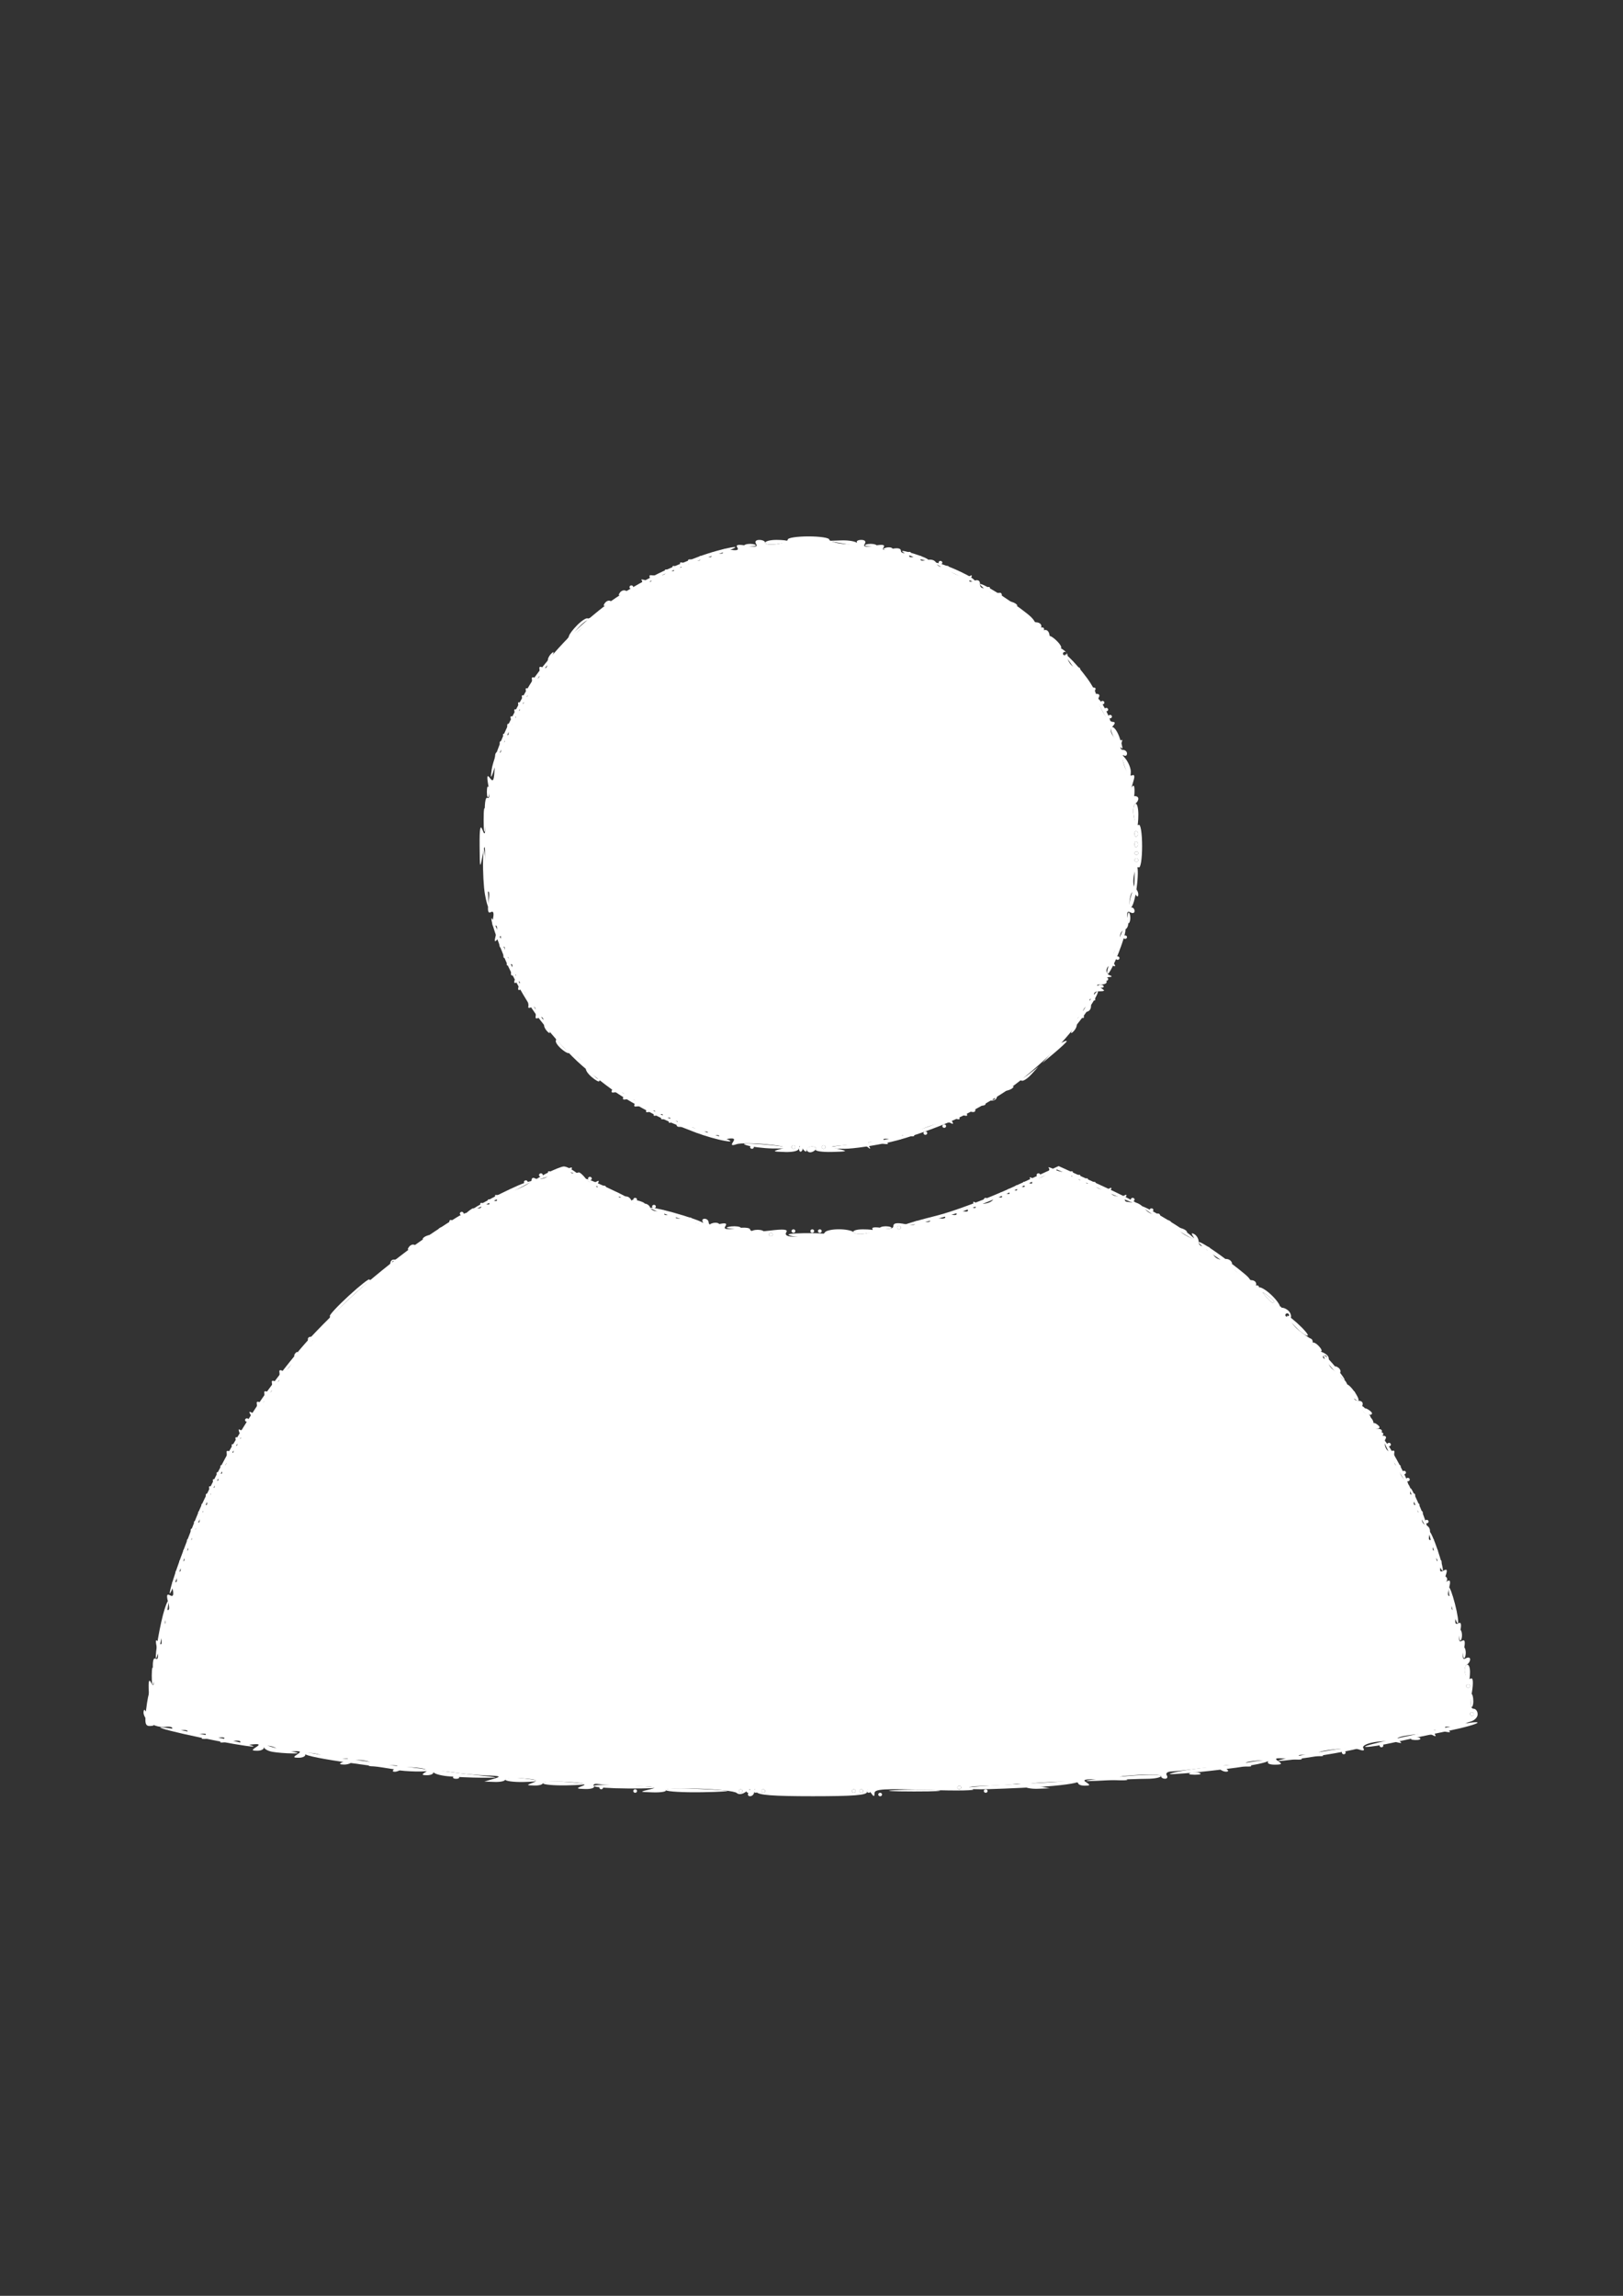<?xml version="1.0" encoding="UTF-8" standalone="no"?>
<svg
   width="210mm"
   height="297mm"
   viewBox="0 0 210 297"
   version="1.1"
   id="svg8"
   inkscape:version="1.1 (ce6663b3b7, 2021-05-25)"
   sodipodi:docname="user.svg"
   xmlns:inkscape="http://www.inkscape.org/namespaces/inkscape"
   xmlns:sodipodi="http://sodipodi.sourceforge.net/DTD/sodipodi-0.dtd"
   xmlns="http://www.w3.org/2000/svg"
   xmlns:svg="http://www.w3.org/2000/svg"
   xmlns:rdf="http://www.w3.org/1999/02/22-rdf-syntax-ns#"
   xmlns:cc="http://creativecommons.org/ns#"
   xmlns:dc="http://purl.org/dc/elements/1.1/">
  <rect x="0" y="0" width="210" height="297" fill="#333333" stroke="none"/>
  <defs
     id="defs2" />
  <sodipodi:namedview
     id="base"
     pagecolor="#ffffff"
     bordercolor="#666666"
     borderopacity="1.0"
     inkscape:pageopacity="0.0"
     inkscape:pageshadow="2"
     inkscape:zoom="0.35"
     inkscape:cx="-78.571429"
     inkscape:cy="561.42857"
     inkscape:document-units="mm"
     inkscape:current-layer="layer1"
     inkscape:document-rotation="0"
     showgrid="false"
     inkscape:window-width="1366"
     inkscape:window-height="694"
     inkscape:window-x="0"
     inkscape:window-y="0"
     inkscape:window-maximized="1"
     inkscape:pagecheckerboard="0" />
  <g
     inkscape:label="Layer 1"
     inkscape:groupmode="layer"
     id="layer1">
    <g
       id="sudouser"
       transform="translate(-0.827,0.783)"
       style="fill:#ffffff">
      <path
         style="fill:#ffffff;fill-opacity:1;stroke-width:0.47"
         d="m 97.331,231.017 c -0.444,0.334 -0.92,0.391 -1.191,0.144 -0.248,-0.226 -2.461,-0.476 -4.918,-0.555 -2.456,-0.079 -4.364,0.009 -4.239,0.195 0.125,0.187 -0.608,0.315 -1.63,0.286 -1.835,-0.053 -1.84,-0.058 -0.395,-0.399 1.107,-0.262 0.573,-0.367 -2.195,-0.434 -2.012,-0.049 -4.043,-0.157 -4.513,-0.24 -0.471,-0.084 -0.732,0.034 -0.581,0.261 0.151,0.227 -0.342,0.399 -1.095,0.381 -1.186,-0.028 -1.239,-0.081 -0.395,-0.397 0.69,-0.258 0.083,-0.414 -2.074,-0.534 -1.677,-0.093 -3.049,-0.017 -3.048,0.17 4.88e-4,0.187 -0.493,0.325 -1.096,0.308 -1.04,-0.03 -1.047,-0.051 -0.122,-0.392 0.739,-0.273 0.415,-0.403 -1.341,-0.537 -1.274,-0.097 -2.317,-0.023 -2.317,0.166 0,0.189 -0.604,0.323 -1.341,0.298 l -1.341,-0.045 1.219,-0.362 c 1.024,-0.305 0.868,-0.374 -0.975,-0.435 -1.207,-0.04 -3.237,-0.231 -4.511,-0.426 -1.274,-0.195 -2.317,-0.183 -2.317,0.027 0,0.21 -0.384,0.378 -0.853,0.374 -0.667,-0.005 -0.708,-0.092 -0.19,-0.397 0.46,-0.271 0.114,-0.45 -1.127,-0.584 -0.985,-0.107 -1.9,-0.03 -2.034,0.171 -0.134,0.201 -0.504,0.362 -0.824,0.358 -0.357,-0.004 -0.3,-0.192 0.151,-0.487 0.542,-0.356 0.115,-0.425 -1.651,-0.268 -1.31,0.117 -2.113,0.058 -1.784,-0.131 0.391,-0.224 0.157,-0.422 -0.677,-0.57 -0.702,-0.125 -1.393,-0.05 -1.537,0.166 -0.144,0.216 -0.632,0.378 -1.086,0.36 -0.679,-0.026 -0.653,-0.106 0.151,-0.452 0.748,-0.322 0.503,-0.392 -1.056,-0.299 -1.117,0.066 -1.943,-0.013 -1.835,-0.176 0.108,-0.163 -0.349,-0.393 -1.016,-0.511 -0.667,-0.118 -1.214,-0.04 -1.214,0.175 0,0.214 -0.384,0.387 -0.853,0.383 -0.736,-0.006 -0.752,-0.072 -0.122,-0.482 0.554,-0.36 0.297,-0.436 -1.063,-0.314 -0.987,0.088 -1.703,0.023 -1.59,-0.146 0.112,-0.169 -0.232,-0.413 -0.766,-0.542 -0.533,-0.13 -0.97,-0.051 -0.97,0.175 0,0.226 -0.384,0.407 -0.853,0.403 -0.736,-0.006 -0.753,-0.073 -0.122,-0.485 0.562,-0.367 0.371,-0.437 -0.828,-0.301 -0.932,0.106 -1.441,-9.1e-4 -1.265,-0.265 0.183,-0.275 -0.334,-0.329 -1.367,-0.145 -1.258,0.225 -1.484,0.178 -0.929,-0.193 0.553,-0.37 0.255,-0.428 -1.219,-0.239 -1.437,0.185 -1.758,0.127 -1.219,-0.221 0.558,-0.36 0.363,-0.43 -0.828,-0.295 -0.921,0.104 -1.44,-0.002 -1.269,-0.26 0.171,-0.257 -0.235,-0.343 -0.986,-0.21 -0.731,0.13 -1.156,0.045 -0.994,-0.199 0.156,-0.234 -0.235,-0.357 -0.868,-0.274 -0.633,0.083 -1.535,-0.149 -2.005,-0.515 -0.469,-0.367 -0.838,-0.978 -0.819,-1.358 0.024,-0.49 0.169,-0.427 0.496,0.214 0.323,0.633 0.396,0.021 0.241,-2.037 -0.155,-2.058 -0.082,-2.671 0.241,-2.037 0.343,0.671 0.413,0.352 0.273,-1.237 -0.123,-1.396 -0.014,-2.042 0.314,-1.854 0.33,0.189 0.393,-0.242 0.184,-1.253 -0.239,-1.154 -0.189,-1.371 0.199,-0.863 0.396,0.519 0.477,0.285 0.345,-0.987 -0.1,-0.959 0.02,-1.555 0.283,-1.404 0.26,0.149 0.351,-0.248 0.212,-0.924 -0.149,-0.726 -0.055,-1.077 0.244,-0.905 0.309,0.177 0.366,-0.174 0.154,-0.957 -0.242,-0.896 -0.175,-1.146 0.243,-0.906 0.409,0.234 0.506,-0.016 0.334,-0.854 -0.151,-0.734 -0.056,-1.078 0.25,-0.902 0.303,0.174 0.388,-0.095 0.219,-0.693 -0.176,-0.626 -0.089,-0.87 0.244,-0.679 0.333,0.191 0.42,-0.053 0.244,-0.679 -0.176,-0.626 -0.089,-0.87 0.244,-0.679 0.333,0.191 0.42,-0.053 0.244,-0.679 -0.176,-0.626 -0.089,-0.87 0.244,-0.679 0.333,0.191 0.42,-0.053 0.244,-0.679 -0.176,-0.626 -0.089,-0.87 0.244,-0.679 0.333,0.191 0.42,-0.053 0.244,-0.679 -0.178,-0.632 -0.09,-0.871 0.25,-0.676 0.335,0.192 0.409,0.021 0.204,-0.476 -0.215,-0.52 -0.136,-0.671 0.238,-0.456 0.38,0.218 0.471,0.008 0.284,-0.656 -0.178,-0.632 -0.09,-0.871 0.25,-0.676 0.335,0.192 0.409,0.021 0.204,-0.476 -0.215,-0.52 -0.136,-0.671 0.238,-0.456 0.38,0.218 0.471,0.008 0.284,-0.656 -0.178,-0.632 -0.09,-0.871 0.25,-0.676 0.335,0.192 0.409,0.021 0.204,-0.476 -0.216,-0.524 -0.137,-0.671 0.244,-0.453 0.381,0.218 0.46,0.071 0.244,-0.453 -0.216,-0.524 -0.137,-0.671 0.244,-0.453 0.381,0.218 0.46,0.071 0.244,-0.453 -0.216,-0.524 -0.137,-0.671 0.244,-0.453 0.381,0.218 0.46,0.071 0.244,-0.453 -0.191,-0.461 -0.125,-0.665 0.161,-0.5 0.265,0.152 0.508,-0.092 0.54,-0.542 0.032,-0.45 0.026,-0.987 -0.012,-1.192 -0.038,-0.205 0.192,-0.223 0.513,-0.039 0.401,0.23 0.482,0.092 0.262,-0.443 -0.216,-0.524 -0.137,-0.671 0.244,-0.453 0.381,0.218 0.46,0.071 0.244,-0.453 -0.216,-0.524 -0.137,-0.671 0.244,-0.453 0.391,0.224 0.456,0.061 0.212,-0.529 -0.194,-0.469 -0.196,-0.707 -0.005,-0.53 0.191,0.178 0.655,-0.084 1.029,-0.581 0.375,-0.497 0.525,-1.138 0.334,-1.425 -0.215,-0.323 -0.133,-0.399 0.216,-0.199 0.311,0.179 0.589,0.058 0.621,-0.27 0.032,-0.326 0.026,-0.761 -0.012,-0.966 -0.038,-0.205 0.155,-0.244 0.43,-0.086 0.275,0.158 0.526,0.02 0.558,-0.306 0.032,-0.326 0.026,-0.761 -0.012,-0.966 -0.038,-0.205 0.155,-0.244 0.43,-0.086 0.275,0.158 0.526,0.02 0.558,-0.306 0.032,-0.326 0.026,-0.761 -0.012,-0.966 -0.038,-0.205 0.155,-0.244 0.43,-0.086 0.275,0.158 0.526,0.02 0.558,-0.306 0.032,-0.326 0.026,-0.761 -0.012,-0.966 -0.038,-0.205 0.144,-0.251 0.405,-0.101 0.261,0.15 0.743,-0.191 1.07,-0.759 0.327,-0.567 0.539,-1.099 0.472,-1.182 -0.068,-0.083 0.04,-0.287 0.24,-0.453 0.199,-0.166 0.199,0.004 -0.002,0.377 -0.2,0.374 0.077,0.175 0.617,-0.442 0.54,-0.617 0.943,-1.33 0.896,-1.585 -0.047,-0.255 0.177,-0.416 0.498,-0.359 0.321,0.058 1.027,-0.475 1.571,-1.183 0.543,-0.708 0.89,-1.379 0.77,-1.49 -0.12,-0.111 0.984,-1.303 2.453,-2.65 1.469,-1.346 2.67,-2.287 2.67,-2.091 0,0.196 0.604,-0.084 1.341,-0.622 0.738,-0.539 1.351,-1.216 1.363,-1.504 0.012,-0.289 0.237,-0.489 0.499,-0.446 0.263,0.043 1.021,-0.331 1.685,-0.832 0.664,-0.501 0.899,-0.76 0.523,-0.575 -0.456,0.223 -0.567,0.158 -0.332,-0.194 0.194,-0.292 0.525,-0.431 0.735,-0.311 0.21,0.121 0.799,-0.095 1.307,-0.479 0.509,-0.384 0.596,-0.549 0.194,-0.366 -0.423,0.192 -0.563,0.161 -0.331,-0.074 0.22,-0.224 0.769,-0.409 1.219,-0.412 0.45,-0.003 0.773,-0.236 0.716,-0.518 -0.057,-0.282 0.273,-0.486 0.732,-0.453 0.459,0.033 0.774,-0.21 0.7,-0.54 -0.074,-0.33 0.083,-0.475 0.348,-0.323 0.265,0.152 0.929,-0.138 1.475,-0.645 0.546,-0.507 1.103,-0.922 1.237,-0.922 0.134,0 0.476,0 0.76,0 0.284,0 0.382,-0.201 0.219,-0.448 -0.177,-0.266 0.042,-0.327 0.539,-0.149 0.564,0.201 0.723,0.127 0.488,-0.226 -0.235,-0.353 -0.076,-0.427 0.488,-0.226 0.576,0.205 0.725,0.129 0.477,-0.243 -0.198,-0.297 -0.179,-0.489 0.042,-0.426 0.221,0.063 1.335,-0.236 2.475,-0.664 1.14,-0.429 2.073,-0.997 2.073,-1.263 0,-0.266 0.2,-0.369 0.444,-0.229 0.244,0.14 0.791,0.131 1.216,-0.021 0.425,-0.151 0.653,-0.455 0.506,-0.675 -0.147,-0.22 0.057,-0.285 0.452,-0.144 0.395,0.141 1.201,0.016 1.791,-0.277 0.725,-0.36 0.965,-0.371 0.741,-0.035 -0.182,0.274 -0.099,0.498 0.185,0.498 0.284,0 0.617,-0.051 0.739,-0.113 0.123,-0.062 0.528,0.274 0.901,0.748 0.429,0.545 0.913,0.727 1.316,0.496 0.45,-0.258 0.52,-0.19 0.238,0.234 -0.289,0.435 -0.177,0.521 0.406,0.313 0.497,-0.177 0.761,-0.076 0.69,0.263 -0.064,0.304 0.363,0.535 0.957,0.516 0.594,-0.019 0.939,0.168 0.773,0.416 -0.174,0.261 0.024,0.335 0.472,0.175 0.458,-0.163 0.889,0.01 1.061,0.427 0.177,0.427 0.657,0.613 1.228,0.474 0.563,-0.137 1.051,0.045 1.219,0.453 0.173,0.418 0.656,0.59 1.251,0.445 0.61,-0.148 0.851,-0.057 0.649,0.246 -0.206,0.309 0.057,0.39 0.732,0.226 0.667,-0.162 0.936,-0.081 0.735,0.221 -0.203,0.306 0.141,0.395 0.96,0.25 0.702,-0.125 1.176,-0.075 1.053,0.109 -0.123,0.185 0.213,0.442 0.747,0.571 0.534,0.13 0.848,0.051 0.697,-0.175 -0.15,-0.226 -0.041,-0.411 0.243,-0.411 0.284,0 0.516,0.226 0.516,0.502 0,0.314 0.473,0.392 1.26,0.208 0.911,-0.212 1.16,-0.143 0.9,0.248 -0.266,0.399 0.108,0.471 1.422,0.273 1.027,-0.155 1.783,-0.082 1.783,0.171 0,0.268 0.983,0.319 2.512,0.131 1.837,-0.226 2.419,-0.17 2.166,0.211 -0.22,0.331 0.064,0.538 0.78,0.568 0.619,0.026 1.784,0.008 2.589,-0.042 0.805,-0.049 1.536,-0.275 1.626,-0.501 0.089,-0.226 0.899,-0.411 1.8,-0.411 0.901,0 1.755,0.176 1.899,0.392 0.144,0.216 0.812,0.294 1.486,0.175 0.674,-0.12 1.107,-0.395 0.963,-0.612 -0.144,-0.217 0.407,-0.27 1.225,-0.118 0.999,0.186 1.487,0.097 1.487,-0.269 0,-0.375 0.475,-0.448 1.524,-0.235 0.935,0.191 1.412,0.142 1.234,-0.125 -0.171,-0.256 0.236,-0.342 0.987,-0.209 0.781,0.139 1.16,0.051 0.975,-0.226 -0.185,-0.277 0.194,-0.365 0.975,-0.226 0.819,0.145 1.163,0.056 0.96,-0.25 -0.201,-0.302 0.068,-0.383 0.735,-0.221 0.674,0.164 0.937,0.082 0.732,-0.226 -0.206,-0.309 0.057,-0.39 0.732,-0.226 0.716,0.174 0.942,0.089 0.707,-0.263 -0.231,-0.347 -0.068,-0.42 0.491,-0.221 0.613,0.218 0.73,0.138 0.438,-0.302 -0.267,-0.401 -0.211,-0.492 0.168,-0.274 0.312,0.179 1.008,0.196 1.546,0.037 0.538,-0.159 0.854,-0.475 0.702,-0.703 -0.152,-0.229 0.099,-0.281 0.561,-0.117 0.564,0.201 0.723,0.127 0.488,-0.226 -0.235,-0.353 -0.076,-0.427 0.488,-0.226 0.564,0.201 0.723,0.127 0.488,-0.226 -0.235,-0.353 -0.076,-0.427 0.488,-0.226 0.564,0.201 0.723,0.127 0.488,-0.226 -0.235,-0.353 -0.076,-0.427 0.488,-0.226 0.564,0.201 0.723,0.127 0.488,-0.226 -0.235,-0.353 -0.076,-0.427 0.488,-0.226 0.613,0.218 0.73,0.138 0.438,-0.302 -0.265,-0.399 -0.211,-0.492 0.163,-0.277 0.309,0.177 1,0.038 1.535,-0.31 0.535,-0.348 0.81,-0.795 0.61,-0.993 -0.199,-0.198 0.148,-0.113 0.773,0.189 0.624,0.302 1.459,0.434 1.854,0.293 0.461,-0.164 0.594,-0.068 0.37,0.268 -0.235,0.353 -0.076,0.427 0.488,0.226 0.564,-0.201 0.723,-0.127 0.488,0.226 -0.235,0.353 -0.076,0.427 0.488,0.226 0.564,-0.201 0.723,-0.127 0.488,0.226 -0.235,0.353 -0.076,0.427 0.488,0.226 0.46,-0.164 0.717,-0.118 0.571,0.102 -0.147,0.22 0.081,0.524 0.506,0.675 0.425,0.151 1.006,0.141 1.292,-0.022 0.287,-0.165 0.378,-0.086 0.203,0.177 -0.174,0.261 0.031,0.599 0.456,0.751 0.425,0.151 1.006,0.141 1.292,-0.022 0.306,-0.175 0.376,-0.083 0.171,0.225 -0.191,0.287 -0.116,0.553 0.169,0.591 0.284,0.037 0.791,0.088 1.126,0.113 0.335,0.025 0.907,0.415 1.27,0.868 0.363,0.453 0.964,0.714 1.335,0.582 0.371,-0.132 0.623,0.007 0.559,0.309 -0.064,0.302 0.259,0.523 0.718,0.49 0.459,-0.033 0.788,0.171 0.732,0.453 -0.057,0.282 0.266,0.515 0.716,0.518 0.45,0.003 0.999,0.189 1.219,0.412 0.229,0.232 0.139,0.267 -0.209,0.081 -0.335,-0.179 -0.61,-0.219 -0.61,-0.088 0,0.13 0.465,0.468 1.034,0.751 0.812,0.403 0.953,0.392 0.656,-0.054 -0.245,-0.368 -0.18,-0.454 0.185,-0.245 0.31,0.178 0.563,0.626 0.563,0.995 0,0.37 0.274,0.614 0.61,0.542 0.335,-0.071 0.683,0.072 0.773,0.32 0.09,0.247 0.399,0.714 0.688,1.036 0.288,0.323 0.811,0.484 1.162,0.359 0.351,-0.125 0.788,-9.1e-4 0.973,0.276 0.22,0.331 0.101,0.376 -0.35,0.133 -0.377,-0.204 -0.027,0.223 0.778,0.949 0.805,0.726 1.792,1.329 2.195,1.34 0.402,0.012 0.671,0.281 0.598,0.6 -0.074,0.318 0.057,0.469 0.291,0.335 0.234,-0.134 1.01,0.323 1.726,1.016 0.715,0.693 1.188,1.399 1.05,1.569 -0.138,0.169 -0.106,0.208 0.07,0.086 0.176,-0.122 0.602,-0.006 0.946,0.259 0.344,0.265 0.523,0.731 0.397,1.035 -0.126,0.304 0.327,1.002 1.006,1.55 0.679,0.548 1.397,1.048 1.596,1.111 0.198,0.063 0.297,0.371 0.22,0.684 -0.077,0.313 0.414,0.765 1.091,1.004 0.747,0.264 1.131,0.68 0.975,1.056 -0.141,0.342 0.125,0.908 0.591,1.26 0.723,0.545 0.787,0.545 0.435,0.003 -0.282,-0.435 -0.232,-0.532 0.158,-0.308 0.314,0.18 0.453,0.505 0.309,0.721 -0.144,0.216 0.017,0.559 0.358,0.761 0.341,0.202 0.62,0.673 0.62,1.046 0,0.374 0.266,0.631 0.592,0.571 0.342,-0.062 0.475,0.177 0.314,0.566 -0.174,0.421 0.01,0.674 0.49,0.674 0.468,0 0.663,0.255 0.499,0.652 -0.151,0.364 0.157,0.899 0.698,1.213 0.532,0.309 0.856,0.83 0.72,1.159 -0.144,0.348 0.092,0.598 0.565,0.598 0.447,0 0.677,0.204 0.511,0.453 -0.166,0.249 -0.056,0.453 0.244,0.453 0.3,0 0.422,0.185 0.271,0.412 -0.151,0.227 -0.141,0.735 0.022,1.129 0.163,0.395 0.498,0.602 0.745,0.46 0.247,-0.142 0.417,-0.089 0.379,0.116 -0.038,0.205 -0.044,0.742 -0.012,1.192 0.032,0.45 0.275,0.695 0.54,0.542 0.271,-0.155 0.361,0.016 0.206,0.391 -0.152,0.367 0.139,1.053 0.646,1.523 0.507,0.471 0.825,1.126 0.706,1.456 -0.119,0.331 0.011,0.471 0.29,0.311 0.316,-0.182 0.403,0.075 0.23,0.687 -0.187,0.664 -0.096,0.874 0.284,0.656 0.374,-0.214 0.453,-0.063 0.238,0.456 -0.205,0.496 -0.131,0.668 0.204,0.476 0.334,-0.191 0.433,0.027 0.271,0.599 -0.156,0.553 0.029,1.001 0.479,1.162 0.465,0.166 0.636,0.607 0.466,1.208 -0.17,0.603 -0.078,0.839 0.252,0.649 0.333,-0.191 0.42,0.053 0.244,0.679 -0.176,0.626 -0.089,0.87 0.244,0.679 0.333,-0.191 0.42,0.053 0.244,0.679 -0.176,0.626 -0.089,0.87 0.244,0.679 0.333,-0.191 0.42,0.053 0.244,0.679 -0.2,0.711 -0.108,0.881 0.342,0.623 0.459,-0.264 0.528,-0.094 0.268,0.665 -0.244,0.712 -0.18,0.922 0.211,0.698 0.396,-0.227 0.462,0.04 0.225,0.916 -0.212,0.783 -0.155,1.134 0.154,0.957 0.299,-0.172 0.394,0.179 0.244,0.905 -0.149,0.725 -0.055,1.077 0.244,0.905 0.299,-0.171 0.393,0.18 0.244,0.905 -0.166,0.808 -0.069,1.085 0.307,0.869 0.388,-0.223 0.459,0.113 0.238,1.135 -0.222,1.029 -0.151,1.358 0.244,1.132 0.395,-0.226 0.466,0.102 0.244,1.132 -0.224,1.039 -0.153,1.359 0.251,1.128 0.31,-0.178 0.564,-0.12 0.564,0.129 0,0.249 -0.199,0.567 -0.442,0.706 -0.243,0.139 -0.328,0.659 -0.188,1.153 0.139,0.495 0.465,0.779 0.723,0.63 0.293,-0.168 0.343,0.514 0.133,1.816 -0.229,1.418 -0.163,2.086 0.206,2.086 0.299,0 0.543,0.325 0.543,0.722 0,0.397 -0.436,0.827 -0.97,0.957 -0.533,0.13 -0.874,0.379 -0.757,0.555 0.117,0.176 -0.489,0.24 -1.347,0.143 -1.226,-0.139 -1.403,-0.07 -0.828,0.322 0.567,0.386 0.413,0.43 -0.682,0.192 -1.091,-0.236 -1.324,-0.172 -1.022,0.283 0.267,0.4 0.201,0.479 -0.206,0.246 -0.329,-0.189 -1.607,-0.202 -2.84,-0.031 -1.667,0.232 -2.065,0.426 -1.55,0.755 0.51,0.326 0.408,0.369 -0.384,0.163 -0.592,-0.154 -1.852,-0.145 -2.8,0.02 -1.034,0.18 -1.596,0.492 -1.404,0.78 0.204,0.307 0.004,0.368 -0.554,0.169 -0.481,-0.171 -1.992,-0.174 -3.359,-0.005 -1.903,0.234 -2.26,0.391 -1.523,0.667 0.576,0.216 0.082,0.263 -1.232,0.118 -1.56,-0.173 -1.99,-0.11 -1.488,0.215 0.503,0.327 0.083,0.392 -1.463,0.227 -1.616,-0.172 -1.983,-0.109 -1.438,0.25 0.604,0.398 0.535,0.483 -0.395,0.489 -0.619,0.004 -1.019,-0.154 -0.888,-0.351 0.131,-0.197 -0.569,-0.27 -1.556,-0.161 -1.475,0.162 -1.621,0.261 -0.819,0.556 0.573,0.211 -0.03,0.262 -1.463,0.124 -1.807,-0.174 -2.249,-0.11 -1.707,0.248 0.451,0.298 0.509,0.486 0.151,0.49 -0.319,0.004 -0.693,-0.162 -0.83,-0.367 -0.137,-0.206 -1.412,-0.221 -2.833,-0.033 -1.421,0.188 -2.981,0.356 -3.466,0.374 -0.485,0.018 -0.747,0.237 -0.581,0.486 0.166,0.249 0.069,0.453 -0.215,0.453 -0.284,0 -0.516,-0.153 -0.516,-0.34 4.8e-4,-0.187 -1.371,-0.254 -3.048,-0.149 -2.524,0.157 -2.797,0.247 -1.586,0.519 0.805,0.181 -0.183,0.232 -2.195,0.113 -2.669,-0.158 -3.46,-0.086 -2.926,0.266 0.632,0.417 0.615,0.483 -0.122,0.489 -0.469,0.004 -0.853,-0.146 -0.852,-0.333 4.8e-4,-0.187 -1.591,-0.252 -3.536,-0.146 -2.95,0.162 -3.254,0.246 -1.83,0.506 l 1.707,0.313 -1.556,0.06 c -0.856,0.033 -1.68,-0.126 -1.831,-0.353 -0.151,-0.227 -0.658,-0.344 -1.126,-0.261 -0.468,0.083 -2.168,0.187 -3.778,0.231 -2.166,0.059 -2.61,0.169 -1.707,0.423 0.671,0.189 -1.908,0.24 -5.73,0.114 -5.743,-0.189 -6.951,-0.119 -6.957,0.404 -0.006,0.511 -0.098,0.503 -0.48,-0.046 -0.315,-0.453 -0.475,-0.49 -0.48,-0.113 -0.006,0.426 -1.743,0.566 -7.038,0.566 -5.168,0 -7.096,-0.15 -7.277,-0.566 -0.197,-0.453 -0.254,-0.453 -0.284,0 -0.021,0.311 -0.271,0.566 -0.555,0.566 -0.284,0 -0.352,-0.255 -0.15,-0.566 0.291,-0.449 0.214,-0.451 -0.373,-0.011 z m -0.667,0.124 c 0.134,0 0.244,-0.102 0.244,-0.226 0,-0.125 -0.11,-0.226 -0.244,-0.226 -0.134,0 -0.244,0.102 -0.244,0.226 0,0.124 0.11,0.226 0.244,0.226 z m 2.926,0 c 0.134,0 0.244,-0.102 0.244,-0.226 0,-0.125 -0.11,-0.226 -0.244,-0.226 -0.134,0 -0.244,0.102 -0.244,0.226 0,0.124 0.11,0.226 0.244,0.226 z m 11.705,0 c 0.134,0 0.244,-0.102 0.244,-0.226 0,-0.125 -0.11,-0.226 -0.244,-0.226 -0.134,0 -0.244,0.102 -0.244,0.226 0,0.124 0.11,0.226 0.244,0.226 z m 0.975,0 c 0.134,0 0.244,-0.102 0.244,-0.226 0,-0.125 -0.11,-0.226 -0.244,-0.226 -0.134,0 -0.244,0.102 -0.244,0.226 0,0.124 0.11,0.226 0.244,0.226 z m 12.68,-0.453 c 0.134,0 0.244,-0.102 0.244,-0.226 0,-0.125 -0.11,-0.226 -0.244,-0.226 -0.134,0 -0.244,0.102 -0.244,0.226 0,0.124 0.11,0.226 0.244,0.226 z m 66.326,-9.508 c 0.134,0 0.244,-0.102 0.244,-0.226 0,-0.124 -0.11,-0.226 -0.244,-0.226 -0.134,0 -0.244,0.102 -0.244,0.226 0,0.125 0.11,0.226 0.244,0.226 z m -0.488,-3.622 c 0.134,0 0.244,-0.102 0.244,-0.226 0,-0.124 -0.11,-0.226 -0.244,-0.226 -0.134,0 -0.244,0.102 -0.244,0.226 0,0.124 0.11,0.226 0.244,0.226 z m -18.532,-42.558 c 0.134,0 0.244,-0.102 0.244,-0.226 0,-0.125 -0.11,-0.226 -0.244,-0.226 -0.134,0 -0.244,0.102 -0.244,0.226 0,0.124 0.11,0.226 0.244,0.226 z M 41.067,172.738 c 0.134,0 0.244,-0.102 0.244,-0.226 0,-0.124 -0.11,-0.226 -0.244,-0.226 -0.134,0 -0.244,0.102 -0.244,0.226 0,0.124 0.11,0.226 0.244,0.226 z m 2.719,-3.169 c 0.134,0 1.325,-1.019 2.646,-2.264 1.321,-1.245 2.292,-2.264 2.158,-2.264 -0.134,0 -1.325,1.019 -2.646,2.264 -1.321,1.245 -2.292,2.264 -2.158,2.264 z m 123.594,0 c 0.134,0 0.244,-0.102 0.244,-0.226 0,-0.124 -0.11,-0.226 -0.244,-0.226 -0.134,0 -0.244,0.102 -0.244,0.226 0,0.124 0.11,0.226 0.244,0.226 z m -1.891,-1.811 c 0.101,0 0.184,-0.077 0.184,-0.171 0,-0.094 -0.384,-0.451 -0.853,-0.792 -0.774,-0.563 -0.791,-0.547 -0.184,0.171 0.368,0.436 0.752,0.792 0.853,0.792 z M 51.796,162.777 c 0.134,0 0.244,-0.102 0.244,-0.226 0,-0.125 -0.11,-0.226 -0.244,-0.226 -0.134,0 -0.244,0.102 -0.244,0.226 0,0.124 0.11,0.226 0.244,0.226 z m 105.342,-1.811 c 0.134,0 0.244,-0.102 0.244,-0.226 0,-0.125 -0.11,-0.226 -0.244,-0.226 -0.134,0 -0.244,0.102 -0.244,0.226 0,0.124 0.11,0.226 0.244,0.226 z m -56.572,-1.811 c 0.134,0 0.244,-0.102 0.244,-0.226 0,-0.124 -0.11,-0.226 -0.244,-0.226 -0.134,0 -0.244,0.102 -0.244,0.226 0,0.125 0.11,0.226 0.244,0.226 z m 16.582,-0.905 c 0.134,0 0.244,-0.102 0.244,-0.226 0,-0.124 -0.11,-0.226 -0.244,-0.226 -0.134,0 -0.244,0.102 -0.244,0.226 0,0.124 0.11,0.226 0.244,0.226 z m -2.438,73.344 c -0.134,0 -0.244,-0.102 -0.244,-0.226 0,-0.124 0.11,-0.226 0.244,-0.226 0.134,0 0.244,0.102 0.244,0.226 0,0.124 -0.11,0.226 -0.244,0.226 z m -31.7,-0.453 c -0.134,0 -0.244,-0.102 -0.244,-0.226 0,-0.125 0.11,-0.226 0.244,-0.226 0.134,0 0.244,0.102 0.244,0.226 0,0.124 -0.11,0.226 -0.244,0.226 z m 45.356,0 c -0.134,0 -0.244,-0.102 -0.244,-0.226 0,-0.125 0.11,-0.226 0.244,-0.226 0.134,0 0.244,0.102 0.244,0.226 0,0.124 -0.11,0.226 -0.244,0.226 z m -49.745,-0.453 c -0.134,0 -0.244,-0.102 -0.244,-0.226 0,-0.125 0.11,-0.226 0.244,-0.226 0.134,0 0.244,0.102 0.244,0.226 0,0.124 -0.11,0.226 -0.244,0.226 z m -18.776,-1.358 c -0.358,0 -0.504,-0.136 -0.325,-0.302 0.179,-0.166 0.471,-0.166 0.65,0 0.179,0.166 0.033,0.302 -0.325,0.302 z m 95.588,-0.524 c -0.671,0 -0.945,-0.103 -0.61,-0.228 0.335,-0.126 0.884,-0.126 1.219,0 0.335,0.126 0.061,0.228 -0.61,0.228 z m 19.264,-2.645 c -0.134,0 -0.244,-0.102 -0.244,-0.226 0,-0.124 0.11,-0.226 0.244,-0.226 0.134,0 0.244,0.102 0.244,0.226 0,0.124 -0.11,0.226 -0.244,0.226 z m 4.877,-0.905 c -0.134,0 -0.244,-0.102 -0.244,-0.226 0,-0.125 0.11,-0.226 0.244,-0.226 0.134,0 0.244,0.102 0.244,0.226 0,0.124 -0.11,0.226 -0.244,0.226 z m 4.349,-0.941 c -0.568,-0.022 -0.684,-0.129 -0.295,-0.274 0.352,-0.131 0.773,-0.115 0.935,0.036 0.162,0.15 -0.126,0.257 -0.64,0.238 z m 1.504,-28.034 c -0.134,0 -0.244,-0.102 -0.244,-0.226 0,-0.124 0.11,-0.226 0.244,-0.226 0.134,0 0.244,0.102 0.244,0.226 0,0.125 -0.11,0.226 -0.244,0.226 z m -2.438,-5.433 c -0.134,0 -0.244,-0.102 -0.244,-0.226 0,-0.125 0.11,-0.226 0.244,-0.226 0.134,0 0.244,0.102 0.244,0.226 0,0.124 -0.11,0.226 -0.244,0.226 z m -0.488,-0.905 c -0.134,0 -0.244,-0.102 -0.244,-0.226 0,-0.124 0.11,-0.226 0.244,-0.226 0.134,0 0.244,0.102 0.244,0.226 0,0.125 -0.11,0.226 -0.244,0.226 z m -1.951,-3.622 c -0.134,0 -0.244,-0.102 -0.244,-0.226 0,-0.124 0.11,-0.226 0.244,-0.226 0.134,0 0.244,0.102 0.244,0.226 0,0.124 -0.11,0.226 -0.244,0.226 z M 32.776,183.151 c -0.134,0 -0.244,-0.102 -0.244,-0.226 0,-0.125 0.11,-0.226 0.244,-0.226 0.134,0 0.244,0.102 0.244,0.226 0,0.124 -0.11,0.226 -0.244,0.226 z M 178.137,182.245 c -0.118,0 -0.372,-0.235 -0.563,-0.523 -0.216,-0.324 -0.134,-0.4 0.215,-0.2 0.31,0.178 0.563,0.413 0.563,0.523 0,0.11 -0.097,0.2 -0.215,0.2 z m -74.646,-23.543 c -0.134,0 -0.244,-0.102 -0.244,-0.226 0,-0.124 0.11,-0.226 0.244,-0.226 0.134,0 0.244,0.102 0.244,0.226 0,0.124 -0.11,0.226 -0.244,0.226 z m 2.438,0 c -0.134,0 -0.244,-0.102 -0.244,-0.226 0,-0.124 0.11,-0.226 0.244,-0.226 0.134,0 0.244,0.102 0.244,0.226 0,0.124 -0.11,0.226 -0.244,0.226 z m 0.975,0 c -0.134,0 -0.244,-0.102 -0.244,-0.226 0,-0.124 0.11,-0.226 0.244,-0.226 0.134,0 0.244,0.102 0.244,0.226 0,0.124 -0.11,0.226 -0.244,0.226 z m -46.331,-2.264 c -0.134,0 -0.244,-0.102 -0.244,-0.226 0,-0.124 0.11,-0.226 0.244,-0.226 0.134,0 0.244,0.102 0.244,0.226 0,0.125 -0.11,0.226 -0.244,0.226 z m 89.248,-0.453 c -0.134,0 -0.244,-0.102 -0.244,-0.226 0,-0.124 0.11,-0.226 0.244,-0.226 0.134,0 0.244,0.102 0.244,0.226 0,0.125 -0.11,0.226 -0.244,0.226 z m -64.376,-0.453 c -0.134,0 -0.244,-0.102 -0.244,-0.226 0,-0.124 0.11,-0.226 0.244,-0.226 0.134,0 0.244,0.102 0.244,0.226 0,0.124 -0.11,0.226 -0.244,0.226 z m -2.438,-0.905 c -0.134,0 -0.244,-0.102 -0.244,-0.226 0,-0.125 0.11,-0.226 0.244,-0.226 0.134,0 0.244,0.102 0.244,0.226 0,0.124 -0.11,0.226 -0.244,0.226 z m 45.356,0 c -0.134,0 -0.244,-0.102 -0.244,-0.226 0,-0.125 0.11,-0.226 0.244,-0.226 0.134,0 0.244,0.102 0.244,0.226 0,0.124 -0.11,0.226 -0.244,0.226 z m 19.02,0 c -0.134,0 -0.244,-0.102 -0.244,-0.226 0,-0.125 0.11,-0.226 0.244,-0.226 0.134,0 0.244,0.102 0.244,0.226 0,0.124 -0.11,0.226 -0.244,0.226 z m -78.519,-2.264 c -0.134,0 -0.244,-0.102 -0.244,-0.226 0,-0.125 0.11,-0.226 0.244,-0.226 0.134,0 0.244,0.102 0.244,0.226 0,0.124 -0.11,0.226 -0.244,0.226 z m 8.291,-0.453 c -0.134,0 -0.244,-0.102 -0.244,-0.226 0,-0.125 0.11,-0.226 0.244,-0.226 0.134,0 0.244,0.102 0.244,0.226 0,0.124 -0.11,0.226 -0.244,0.226 z m -6.34,-0.453 c -0.134,0 -0.244,-0.102 -0.244,-0.226 0,-0.125 0.11,-0.226 0.244,-0.226 0.134,0 0.244,0.102 0.244,0.226 0,0.124 -0.11,0.226 -0.244,0.226 z m 64.376,0 c -0.134,0 -0.244,-0.102 -0.244,-0.226 0,-0.125 0.11,-0.226 0.244,-0.226 0.134,0 0.244,0.102 0.244,0.226 0,0.124 -0.11,0.226 -0.244,0.226 z m -32.797,-3.214 c -1.579,-0.039 -1.662,-0.089 -0.61,-0.368 0.947,-0.251 0.543,-0.391 -1.813,-0.625 -1.668,-0.166 -3.404,-0.17 -3.86,-0.007 -0.602,0.214 -0.719,0.132 -0.431,-0.301 0.3,-0.451 0.087,-0.54 -0.881,-0.369 -0.791,0.14 -1.161,0.052 -0.972,-0.232 0.187,-0.281 -0.102,-0.36 -0.747,-0.203 -0.674,0.164 -0.937,0.082 -0.732,-0.226 0.206,-0.309 -0.057,-0.39 -0.732,-0.226 -0.579,0.141 -0.929,0.071 -0.779,-0.155 0.15,-0.226 -0.124,-0.443 -0.609,-0.482 -0.485,-0.039 -1.154,-0.062 -1.487,-0.051 -0.332,0.011 -0.461,-0.195 -0.286,-0.458 0.2,-0.301 0.008,-0.368 -0.518,-0.18 -0.564,0.201 -0.723,0.127 -0.488,-0.226 0.235,-0.353 0.076,-0.427 -0.488,-0.226 -0.564,0.201 -0.723,0.127 -0.488,-0.226 0.235,-0.353 0.076,-0.427 -0.488,-0.226 -0.564,0.201 -0.723,0.127 -0.488,-0.226 0.235,-0.353 0.076,-0.427 -0.488,-0.226 -0.497,0.177 -0.716,0.116 -0.539,-0.149 0.164,-0.246 0.011,-0.472 -0.34,-0.501 -0.351,-0.029 -0.819,-0.025 -1.04,0.011 -0.221,0.036 -0.263,-0.144 -0.093,-0.399 0.17,-0.255 0.022,-0.488 -0.33,-0.518 -0.351,-0.029 -0.819,-0.024 -1.04,0.011 -0.221,0.036 -0.263,-0.144 -0.093,-0.399 0.17,-0.255 0.022,-0.488 -0.33,-0.518 -0.351,-0.029 -0.819,-0.025 -1.04,0.011 -0.221,0.036 -0.27,-0.134 -0.108,-0.376 0.162,-0.243 -0.151,-0.662 -0.695,-0.933 -0.544,-0.27 -0.989,-0.351 -0.989,-0.179 0,0.172 -0.434,-0.052 -0.964,-0.497 -0.53,-0.445 -0.866,-0.957 -0.747,-1.136 0.12,-0.18 -0.325,-0.799 -0.987,-1.377 -0.662,-0.578 -1.204,-0.881 -1.204,-0.675 0,0.206 -0.434,0.011 -0.964,-0.434 -0.53,-0.445 -0.866,-0.956 -0.747,-1.135 0.119,-0.179 -0.122,-0.712 -0.535,-1.185 -0.414,-0.472 -0.591,-0.553 -0.394,-0.18 0.211,0.399 0.175,0.524 -0.086,0.302 -0.244,-0.208 -0.471,-0.564 -0.505,-0.792 -0.034,-0.228 -0.088,-0.631 -0.122,-0.894 -0.034,-0.264 -0.286,-0.35 -0.561,-0.193 -0.275,0.158 -0.468,0.119 -0.43,-0.086 0.038,-0.205 0.044,-0.64 0.012,-0.966 -0.032,-0.326 -0.283,-0.464 -0.558,-0.306 -0.275,0.158 -0.451,0.119 -0.391,-0.086 0.06,-0.205 -0.06,-0.835 -0.267,-1.398 -0.207,-0.564 -0.577,-0.91 -0.823,-0.769 -0.246,0.141 -0.303,-0.092 -0.126,-0.52 0.216,-0.524 0.137,-0.671 -0.244,-0.453 -0.381,0.218 -0.46,0.071 -0.244,-0.453 0.205,-0.496 0.131,-0.668 -0.204,-0.476 -0.34,0.195 -0.428,-0.043 -0.25,-0.676 0.187,-0.664 0.096,-0.874 -0.284,-0.656 -0.374,0.214 -0.453,0.063 -0.238,-0.456 0.205,-0.496 0.131,-0.668 -0.204,-0.476 -0.34,0.195 -0.428,-0.043 -0.25,-0.676 0.176,-0.626 0.089,-0.87 -0.244,-0.679 -0.33,0.19 -0.432,-0.072 -0.278,-0.722 0.197,-0.833 0.141,-0.895 -0.304,-0.34 -0.426,0.531 -0.473,0.393 -0.215,-0.633 0.209,-0.833 0.151,-1.21 -0.159,-1.032 -0.299,0.172 -0.394,-0.179 -0.244,-0.905 0.161,-0.782 0.064,-1.082 -0.285,-0.882 -0.361,0.207 -0.448,-0.241 -0.274,-1.404 0.145,-0.97 0.079,-1.481 -0.152,-1.183 -0.229,0.295 -0.373,-1.092 -0.329,-3.169 0.064,-3.006 0.01,-3.314 -0.291,-1.657 -0.346,1.905 -0.371,1.831 -0.394,-1.132 -0.018,-2.343 0.086,-2.874 0.4,-2.037 0.308,0.821 0.387,0.361 0.288,-1.671 -0.082,-1.683 0.048,-2.697 0.326,-2.538 0.282,0.162 0.334,-0.424 0.133,-1.498 -0.236,-1.265 -0.189,-1.571 0.169,-1.084 0.396,0.539 0.518,0.399 0.593,-0.679 0.052,-0.747 0.094,-1.705 0.093,-2.128 -6.34e-4,-0.423 0.214,-0.646 0.478,-0.495 0.285,0.163 0.367,-0.122 0.204,-0.702 -0.178,-0.632 -0.09,-0.871 0.25,-0.676 0.335,0.192 0.409,0.02 0.204,-0.476 -0.215,-0.52 -0.136,-0.671 0.238,-0.456 0.38,0.218 0.471,0.008 0.284,-0.656 -0.178,-0.632 -0.09,-0.871 0.25,-0.676 0.335,0.192 0.409,0.02 0.204,-0.476 -0.216,-0.524 -0.137,-0.671 0.244,-0.453 0.381,0.218 0.46,0.071 0.244,-0.453 -0.216,-0.524 -0.137,-0.671 0.244,-0.453 0.381,0.218 0.46,0.071 0.244,-0.453 -0.216,-0.524 -0.137,-0.671 0.244,-0.453 0.381,0.218 0.46,0.071 0.244,-0.453 -0.216,-0.524 -0.137,-0.671 0.244,-0.453 0.381,0.218 0.46,0.071 0.244,-0.453 -0.191,-0.461 -0.125,-0.665 0.161,-0.5 0.265,0.152 0.508,0.01 0.54,-0.316 0.032,-0.326 0.026,-0.761 -0.012,-0.966 -0.038,-0.205 0.155,-0.244 0.43,-0.086 0.275,0.158 0.526,0.02 0.558,-0.306 0.032,-0.326 0.026,-0.761 -0.012,-0.966 -0.038,-0.205 0.155,-0.244 0.43,-0.086 0.275,0.158 0.527,0.071 0.561,-0.193 0.034,-0.264 0.088,-0.666 0.122,-0.894 0.034,-0.228 0.261,-0.585 0.505,-0.792 0.262,-0.222 0.291,-0.099 0.072,0.302 -0.204,0.374 0.172,0.068 0.837,-0.679 0.665,-0.747 1.249,-1.562 1.298,-1.811 0.049,-0.249 0.547,-0.905 1.106,-1.457 0.559,-0.553 1.15,-0.929 1.312,-0.835 0.162,0.093 0.953,-0.343 1.758,-0.969 0.805,-0.626 1.155,-0.983 0.778,-0.792 -0.458,0.232 -0.568,0.171 -0.332,-0.184 0.194,-0.292 0.525,-0.431 0.735,-0.311 0.21,0.121 0.799,-0.095 1.307,-0.479 0.509,-0.384 0.617,-0.55 0.24,-0.368 -0.454,0.219 -0.566,0.151 -0.332,-0.2 0.194,-0.292 0.557,-0.413 0.806,-0.27 0.249,0.143 0.891,-0.025 1.426,-0.373 0.535,-0.348 0.817,-0.778 0.625,-0.956 -0.191,-0.178 0.066,-0.176 0.571,0.004 0.648,0.231 0.812,0.168 0.559,-0.214 -0.198,-0.297 -0.179,-0.512 0.042,-0.476 0.221,0.036 0.799,0.041 1.284,0.011 0.485,-0.029 0.748,-0.255 0.584,-0.501 -0.177,-0.266 0.042,-0.327 0.539,-0.149 0.564,0.201 0.723,0.127 0.488,-0.226 -0.235,-0.353 -0.076,-0.427 0.488,-0.226 0.564,0.201 0.723,0.127 0.488,-0.226 -0.235,-0.353 -0.076,-0.427 0.488,-0.226 0.534,0.19 0.72,0.122 0.512,-0.189 -0.21,-0.315 0.047,-0.397 0.728,-0.232 0.674,0.164 0.937,0.082 0.732,-0.226 -0.206,-0.309 0.057,-0.39 0.732,-0.226 0.674,0.164 0.937,0.082 0.732,-0.226 -0.206,-0.309 0.057,-0.39 0.732,-0.226 0.645,0.157 0.934,0.078 0.747,-0.203 -0.189,-0.284 0.181,-0.372 0.972,-0.232 0.871,0.155 1.169,0.064 0.936,-0.285 -0.24,-0.36 0.122,-0.426 1.223,-0.221 1.12,0.208 1.464,0.142 1.215,-0.233 -0.207,-0.311 -0.039,-0.523 0.412,-0.523 0.418,0 0.76,0.168 0.76,0.374 0,0.206 0.658,0.285 1.463,0.175 0.805,-0.11 1.463,-0.38 1.463,-0.601 0,-0.221 1.207,-0.401 2.682,-0.401 1.475,0 2.682,0.182 2.682,0.405 0,0.223 0.859,0.481 1.91,0.574 1.05,0.093 1.806,0.013 1.678,-0.179 -0.127,-0.191 0.123,-0.348 0.557,-0.348 0.473,0 0.649,0.21 0.441,0.523 -0.25,0.375 0.095,0.441 1.215,0.233 1.101,-0.204 1.462,-0.139 1.222,0.222 -0.238,0.357 0.051,0.421 0.951,0.211 0.825,-0.192 1.292,-0.117 1.292,0.209 0,0.28 0.341,0.388 0.757,0.24 0.491,-0.175 0.635,-0.087 0.411,0.249 -0.235,0.353 -0.009,0.437 0.707,0.263 0.674,-0.164 0.937,-0.082 0.732,0.226 -0.204,0.307 0.05,0.392 0.699,0.234 0.646,-0.157 1.123,5.16e-4 1.3,0.428 0.16,0.387 0.601,0.561 1.032,0.408 0.414,-0.147 0.638,-0.097 0.499,0.113 -0.14,0.21 0.304,0.617 0.987,0.906 0.682,0.289 1.477,0.389 1.767,0.223 0.337,-0.194 0.383,-0.087 0.127,0.298 -0.29,0.435 -0.177,0.52 0.412,0.311 0.545,-0.194 0.812,-0.055 0.812,0.424 0,0.459 0.27,0.617 0.757,0.444 0.434,-0.155 0.63,-0.079 0.459,0.178 -0.164,0.246 -0.011,0.472 0.34,0.501 0.351,0.029 0.803,0.029 1.004,0 0.201,-0.029 0.311,0.201 0.244,0.512 -0.067,0.311 0.247,0.569 0.697,0.572 0.45,0.003 0.999,0.189 1.219,0.412 0.234,0.238 0.097,0.25 -0.331,0.029 -0.402,-0.207 -0.102,0.218 0.667,0.946 0.769,0.728 1.757,1.333 2.195,1.344 0.438,0.012 0.741,0.266 0.674,0.566 -0.067,0.3 0.142,0.494 0.465,0.432 0.323,-0.062 0.597,0.288 0.61,0.777 0.013,0.49 0.571,1.152 1.242,1.471 0.671,0.319 1.157,0.805 1.08,1.081 -0.076,0.276 0.113,0.783 0.421,1.128 0.308,0.345 0.73,0.529 0.937,0.41 0.208,-0.119 0.347,0.138 0.311,0.571 -0.037,0.433 0.182,0.744 0.485,0.692 0.304,-0.052 0.523,0.253 0.488,0.679 -0.035,0.426 0.226,0.719 0.581,0.65 0.355,-0.068 0.507,0.084 0.337,0.34 -0.17,0.255 -0.064,0.464 0.236,0.464 0.3,0 0.414,0.198 0.253,0.439 -0.161,0.242 0.051,1.057 0.471,1.811 0.42,0.754 1.005,1.372 1.299,1.372 0.373,0 0.382,0.171 0.028,0.567 -0.356,0.398 -0.323,0.801 0.11,1.351 0.34,0.431 0.772,0.641 0.961,0.465 0.189,-0.175 0.199,0.032 0.021,0.46 -0.185,0.447 -0.092,0.778 0.218,0.778 0.297,0 0.54,0.216 0.54,0.479 0,0.264 -0.199,0.365 -0.442,0.226 -0.243,-0.14 -0.209,0.452 0.076,1.315 0.285,0.863 0.738,1.442 1.007,1.288 0.289,-0.166 0.382,0.072 0.227,0.583 -0.144,0.475 -0.343,1.169 -0.443,1.542 -0.1,0.374 0.093,0.628 0.428,0.566 0.335,-0.062 0.61,0.079 0.61,0.313 0,0.234 -0.183,0.531 -0.406,0.659 -0.224,0.128 -0.309,0.851 -0.189,1.607 0.119,0.755 0.412,1.262 0.65,1.125 0.238,-0.137 0.433,1.1 0.433,2.748 0,1.648 -0.195,2.884 -0.433,2.748 -0.238,-0.137 -0.531,0.37 -0.65,1.125 -0.119,0.755 -0.034,1.478 0.189,1.607 0.224,0.128 0.403,0.476 0.399,0.772 -0.005,0.365 -0.141,0.343 -0.422,-0.068 -0.303,-0.444 -0.48,-0.291 -0.656,0.566 -0.133,0.645 -0.053,1.173 0.178,1.173 0.231,0 0.42,0.216 0.42,0.479 0,0.264 -0.251,0.335 -0.558,0.159 -0.384,-0.22 -0.483,0.046 -0.316,0.856 0.16,0.776 -9.8e-4,1.263 -0.473,1.431 -0.458,0.163 -0.633,0.654 -0.486,1.367 0.126,0.612 0.057,1.014 -0.153,0.893 -0.21,-0.121 -0.522,0.189 -0.693,0.689 -0.171,0.499 -0.153,1.145 0.04,1.435 0.206,0.309 0.139,0.405 -0.161,0.233 -0.282,-0.162 -0.632,-0.002 -0.779,0.354 -0.147,0.356 -0.006,0.746 0.315,0.867 0.415,0.157 0.399,0.23 -0.056,0.256 -0.351,0.02 -0.503,0.239 -0.337,0.488 0.166,0.249 -0.096,0.456 -0.581,0.46 -0.748,0.006 -0.771,0.074 -0.151,0.446 0.616,0.37 0.589,0.44 -0.174,0.446 -0.617,0.005 -0.813,0.231 -0.615,0.71 0.19,0.459 0.095,0.59 -0.275,0.378 -0.375,-0.215 -0.462,-0.076 -0.26,0.415 0.168,0.406 0.062,0.879 -0.236,1.05 -0.351,0.201 -0.403,0.102 -0.147,-0.282 0.269,-0.404 0.205,-0.484 -0.202,-0.251 -0.328,0.188 -0.474,0.638 -0.325,0.999 0.152,0.367 0.059,0.535 -0.211,0.38 -0.265,-0.152 -0.51,-0.061 -0.543,0.203 -0.034,0.264 -0.088,0.666 -0.122,0.894 -0.034,0.228 -0.261,0.585 -0.505,0.792 -0.263,0.224 -0.284,0.101 -0.05,-0.302 0.217,-0.374 -0.077,-0.229 -0.653,0.321 -0.576,0.55 -1.047,1.122 -1.047,1.272 0,0.15 0.219,0.146 0.488,-0.008 0.268,-0.154 0.488,-0.204 0.488,-0.111 0,0.093 -0.712,0.767 -1.583,1.498 l -1.583,1.33 1.208,-1.358 c 0.664,-0.747 0.06,-0.347 -1.343,0.888 -1.403,1.236 -2.551,2.337 -2.551,2.447 0,0.11 0.494,-0.188 1.097,-0.662 l 1.097,-0.862 -0.919,1.008 c -0.505,0.554 -1.076,0.917 -1.269,0.807 -0.193,-0.111 -0.767,0.113 -1.276,0.497 -0.509,0.384 -0.596,0.549 -0.194,0.366 0.423,-0.192 0.563,-0.161 0.331,0.074 -0.22,0.224 -0.768,0.409 -1.218,0.412 -0.45,0.003 -0.823,0.311 -0.83,0.685 -0.007,0.406 -0.371,0.621 -0.904,0.536 -0.49,-0.079 -0.762,0.051 -0.604,0.288 0.158,0.238 -0.094,0.404 -0.561,0.37 -0.467,-0.034 -0.796,0.185 -0.732,0.488 0.072,0.339 -0.193,0.44 -0.69,0.263 -0.537,-0.191 -0.689,-0.112 -0.457,0.237 0.235,0.353 0.076,0.427 -0.488,0.226 -0.564,-0.201 -0.723,-0.127 -0.488,0.226 0.235,0.353 0.076,0.427 -0.488,0.226 -0.613,-0.218 -0.73,-0.138 -0.438,0.301 0.268,0.403 0.211,0.492 -0.175,0.27 -0.316,-0.181 -1.553,0.017 -2.748,0.441 -1.195,0.424 -2.068,0.929 -1.939,1.123 0.129,0.194 -0.239,0.238 -0.818,0.097 -0.622,-0.151 -0.932,-0.075 -0.758,0.187 0.176,0.265 -0.331,0.371 -1.265,0.266 -1.207,-0.137 -1.394,-0.067 -0.828,0.308 0.55,0.364 0.319,0.411 -0.929,0.188 -1.343,-0.24 -1.586,-0.175 -1.27,0.34 0.277,0.45 0.233,0.503 -0.149,0.179 -0.297,-0.252 -1.591,-0.368 -2.876,-0.258 -2.139,0.182 -2.213,0.226 -0.873,0.517 1.263,0.274 1.143,0.325 -0.882,0.371 -1.29,0.029 -2.232,-0.116 -2.094,-0.324 0.138,-0.208 -0.068,-0.377 -0.459,-0.377 -0.391,0 -0.713,0.221 -0.718,0.49 -0.004,0.27 -0.22,0.185 -0.48,-0.189 -0.315,-0.453 -0.475,-0.49 -0.48,-0.113 -0.005,0.359 -0.676,0.549 -1.836,0.521 z m 1.097,-0.408 c 0.134,0 0.244,-0.102 0.244,-0.226 0,-0.124 -0.11,-0.226 -0.244,-0.226 -0.134,0 -0.244,0.102 -0.244,0.226 0,0.125 0.11,0.226 0.244,0.226 z m 3.902,0 c 0.134,0 0.244,-0.102 0.244,-0.226 0,-0.124 -0.11,-0.226 -0.244,-0.226 -0.134,0 -0.244,0.102 -0.244,0.226 0,0.125 0.11,0.226 0.244,0.226 z m 21.946,-6.338 c 0.134,0 0.244,-0.102 0.244,-0.226 0,-0.124 -0.11,-0.226 -0.244,-0.226 -0.134,0 -0.244,0.102 -0.244,0.226 0,0.124 0.11,0.226 0.244,0.226 z m -51.148,-2.716 c 0.101,0 0.184,-0.077 0.184,-0.171 0,-0.094 -0.384,-0.451 -0.853,-0.792 -0.774,-0.563 -0.791,-0.547 -0.184,0.171 0.368,0.436 0.752,0.792 0.853,0.792 z m -3.902,-3.622 c 0.101,0 0.184,-0.077 0.184,-0.171 0,-0.094 -0.384,-0.451 -0.853,-0.792 -0.774,-0.563 -0.791,-0.547 -0.184,0.171 0.368,0.436 0.752,0.792 0.853,0.792 z m 73.582,-24.448 c 0.134,0 0.244,-0.102 0.244,-0.226 0,-0.124 -0.11,-0.226 -0.244,-0.226 -0.134,0 -0.244,0.102 -0.244,0.226 0,0.124 0.11,0.226 0.244,0.226 z m 0,-0.905 c 0.134,0 0.244,-0.102 0.244,-0.226 0,-0.125 -0.11,-0.226 -0.244,-0.226 -0.134,0 -0.244,0.102 -0.244,0.226 0,0.124 0.11,0.226 0.244,0.226 z m 0.081,-1.056 c 0.179,-0.166 0.179,-0.438 0,-0.604 -0.179,-0.166 -0.325,-0.03 -0.325,0.302 0,0.332 0.146,0.468 0.325,0.302 z m 0,-1.358 c 0.179,-0.166 0.179,-0.438 0,-0.604 -0.179,-0.166 -0.325,-0.03 -0.325,0.302 0,0.332 0.146,0.468 0.325,0.302 z m -9.347,-23.392 c 0.134,0 0.244,-0.102 0.244,-0.226 0,-0.125 -0.11,-0.226 -0.244,-0.226 -0.134,0 -0.244,0.102 -0.244,0.226 0,0.125 0.11,0.226 0.244,0.226 z m -63.551,-2.716 c 0.134,0 0.641,-0.407 1.127,-0.905 0.485,-0.498 0.773,-0.905 0.639,-0.905 -0.134,0 -0.641,0.407 -1.127,0.905 -0.485,0.498 -0.773,0.905 -0.639,0.905 z M 98.127,147.837 c -0.134,0 -0.244,-0.102 -0.244,-0.226 0,-0.124 0.11,-0.226 0.244,-0.226 0.134,0 0.244,0.102 0.244,0.226 0,0.125 -0.11,0.226 -0.244,0.226 z m 22.434,-1.811 c -0.134,0 -0.244,-0.102 -0.244,-0.226 0,-0.125 0.11,-0.226 0.244,-0.226 0.134,0 0.244,0.102 0.244,0.226 0,0.124 -0.11,0.226 -0.244,0.226 z m 2.438,-0.905 c -0.134,0 -0.244,-0.102 -0.244,-0.226 0,-0.124 0.11,-0.226 0.244,-0.226 0.134,0 0.244,0.102 0.244,0.226 0,0.125 -0.11,0.226 -0.244,0.226 z m 22.434,-21.732 c -0.134,0 -0.244,-0.102 -0.244,-0.226 0,-0.125 0.11,-0.226 0.244,-0.226 0.134,0 0.244,0.102 0.244,0.226 0,0.124 -0.11,0.226 -0.244,0.226 z m 0.975,-2.716 c -0.134,0 -0.244,-0.102 -0.244,-0.226 0,-0.125 0.11,-0.226 0.244,-0.226 0.134,0 0.244,0.102 0.244,0.226 0,0.124 -0.11,0.226 -0.244,0.226 z m -1.951,-28.523 c -0.134,0 -0.244,-0.102 -0.244,-0.226 0,-0.125 0.11,-0.226 0.244,-0.226 0.134,0 0.244,0.102 0.244,0.226 0,0.125 -0.11,0.226 -0.244,0.226 z m -0.488,-0.905 c -0.134,0 -0.244,-0.102 -0.244,-0.226 0,-0.125 0.11,-0.226 0.244,-0.226 0.134,0 0.244,0.102 0.244,0.226 0,0.125 -0.11,0.226 -0.244,0.226 z m -0.488,-0.905 c -0.134,0 -0.244,-0.102 -0.244,-0.226 0,-0.125 0.11,-0.226 0.244,-0.226 0.134,0 0.244,0.102 0.244,0.226 0,0.125 -0.11,0.226 -0.244,0.226 z M 82.521,75.398 c -0.134,0 -0.244,-0.102 -0.244,-0.226 0,-0.125 0.11,-0.226 0.244,-0.226 0.134,0 0.244,0.102 0.244,0.226 0,0.125 -0.11,0.226 -0.244,0.226 z m 39.991,-3.169 c -0.134,0 -0.244,-0.102 -0.244,-0.226 0,-0.125 0.11,-0.226 0.244,-0.226 0.134,0 0.244,0.102 0.244,0.226 0,0.125 -0.11,0.226 -0.244,0.226 z"
         id="path1129" />
      <path
         style="fill:#ffffff;fill-opacity:1;stroke-width:0.47"
         d="m 91.694,231.069 c -2.465,0.04 -4.585,-0.08 -4.71,-0.267 -0.125,-0.187 1.234,-0.283 3.019,-0.215 1.786,0.069 3.905,0.189 4.71,0.267 0.805,0.078 -0.554,0.175 -3.019,0.215 z m 4.97,0.072 c -0.134,0 -0.244,-0.102 -0.244,-0.226 0,-0.125 0.11,-0.226 0.244,-0.226 0.134,0 0.244,0.102 0.244,0.226 0,0.124 -0.11,0.226 -0.244,0.226 z m 0.975,0 c -0.134,0 -0.244,-0.102 -0.244,-0.226 0,-0.125 0.11,-0.226 0.244,-0.226 0.134,0 0.244,0.102 0.244,0.226 0,0.124 -0.11,0.226 -0.244,0.226 z m 0.975,0 c -0.134,0 -0.244,-0.102 -0.244,-0.226 0,-0.125 0.11,-0.226 0.244,-0.226 0.134,0 0.244,0.102 0.244,0.226 0,0.124 -0.11,0.226 -0.244,0.226 z m 0.975,0 c -0.134,0 -0.244,-0.102 -0.244,-0.226 0,-0.125 0.11,-0.226 0.244,-0.226 0.134,0 0.244,0.102 0.244,0.226 0,0.124 -0.11,0.226 -0.244,0.226 z m 11.705,0 c -0.134,0 -0.244,-0.102 -0.244,-0.226 0,-0.125 0.11,-0.226 0.244,-0.226 0.134,0 0.244,0.102 0.244,0.226 0,0.124 -0.11,0.226 -0.244,0.226 z m 0.975,0 c -0.134,0 -0.244,-0.102 -0.244,-0.226 0,-0.125 0.11,-0.226 0.244,-0.226 0.134,0 0.244,0.102 0.244,0.226 0,0.124 -0.11,0.226 -0.244,0.226 z m 0.975,0 c -0.134,0 -0.244,-0.102 -0.244,-0.226 0,-0.125 0.11,-0.226 0.244,-0.226 0.134,0 0.244,0.102 0.244,0.226 0,0.124 -0.11,0.226 -0.244,0.226 z m 5.852,-0.169 c -2.951,-9e-4 -4.095,-0.076 -2.543,-0.166 1.552,-0.09 3.966,-0.089 5.365,0.002 1.398,0.091 0.129,0.165 -2.822,0.164 z m -36.955,-0.385 c -2.354,-0.012 -4.365,-0.15 -4.469,-0.307 -0.104,-0.156 1.493,-0.221 3.548,-0.144 2.056,0.077 4.067,0.215 4.469,0.307 0.402,0.091 -1.194,0.156 -3.548,0.144 z m 42.807,0.101 c -0.134,0 -0.244,-0.102 -0.244,-0.226 0,-0.125 0.11,-0.226 0.244,-0.226 0.134,0 0.244,0.102 0.244,0.226 0,0.124 -0.11,0.226 -0.244,0.226 z m 2.769,0 c -1.21,0 -2.109,-0.082 -1.997,-0.183 0.112,-0.101 3.276,-0.327 7.031,-0.503 3.755,-0.176 6.992,-0.411 7.193,-0.523 0.201,-0.112 0.366,-0.018 0.366,0.208 0,0.226 -2.338,0.543 -5.197,0.706 -2.858,0.162 -6.187,0.295 -7.397,0.295 z m -53.611,-0.505 c -1.676,0.029 -3.048,-0.102 -3.048,-0.29 0,-0.189 1.042,-0.28 2.317,-0.204 1.274,0.076 2.646,0.207 3.048,0.29 0.402,0.084 -0.64,0.175 -2.317,0.204 z m -5.608,-0.436 c -1.274,0.02 -2.317,-0.127 -2.317,-0.326 0,-0.199 0.823,-0.286 1.829,-0.194 1.006,0.093 2.048,0.239 2.317,0.326 0.268,0.087 -0.555,0.174 -1.829,0.194 z m 75.471,-0.211 c -1.878,0.11 -2.975,0.109 -2.438,-0.002 0.536,-0.111 2.896,-0.365 5.243,-0.564 2.347,-0.199 4.267,-0.2 4.267,-0.001 0,0.199 -0.823,0.363 -1.829,0.365 -1.006,0.002 -3.365,0.093 -5.243,0.203 z m -80.713,-0.341 c -1.475,-0.01 -3.505,-0.097 -4.511,-0.195 -1.006,-0.098 -1.829,-0.35 -1.829,-0.561 0,-0.211 0.384,-0.295 0.853,-0.187 0.469,0.108 2.499,0.368 4.511,0.578 3.306,0.345 3.4,0.381 0.975,0.365 z m 90.955,-0.573 c -2.278,0.179 -2.548,0.143 -1.219,-0.163 0.939,-0.217 3.074,-0.522 4.746,-0.679 1.671,-0.157 4.05,-0.461 5.285,-0.675 1.235,-0.214 2.063,-0.236 1.838,-0.049 -0.225,0.187 -2.054,0.565 -4.066,0.838 -2.012,0.274 -4.974,0.601 -6.584,0.728 z m -99.53,-0.234 c -1.051,-0.02 -2.13,-0.106 -2.398,-0.192 -0.268,-0.086 -3.066,-0.504 -6.218,-0.929 -3.152,-0.425 -5.73,-0.933 -5.73,-1.13 0,-0.197 0.713,-0.186 1.585,0.023 0.872,0.209 2.766,0.503 4.209,0.652 1.443,0.15 2.76,0.347 2.926,0.437 0.166,0.091 1.838,0.308 3.716,0.482 1.878,0.174 3.505,0.401 3.617,0.504 0.112,0.103 -0.656,0.171 -1.707,0.151 z m 111.6,-1.368 c -0.469,-0.025 1.232,-0.422 3.78,-0.883 2.548,-0.46 5.054,-0.847 5.568,-0.86 0.514,-0.013 0.843,0.06 0.732,0.162 -0.112,0.102 -2.233,0.509 -4.715,0.905 -2.481,0.396 -4.895,0.7 -5.365,0.675 z M 38.628,226.05 c -0.805,-0.007 -1.957,-0.1 -2.56,-0.208 -0.604,-0.108 -1.097,-0.398 -1.097,-0.644 0,-0.246 0.216,-0.324 0.48,-0.172 0.264,0.152 1.416,0.447 2.56,0.656 1.576,0.289 1.726,0.378 0.617,0.369 z m -5.121,-0.889 c -0.671,-0.007 -3.733,-0.535 -6.805,-1.173 -3.072,-0.638 -5.375,-1.226 -5.117,-1.306 0.258,-0.08 3.32,0.448 6.805,1.173 3.485,0.725 5.788,1.313 5.117,1.306 z m 144.043,0.046 c -0.498,-0.027 0.96,-0.443 3.24,-0.925 2.28,-0.482 5.736,-1.247 7.681,-1.699 1.945,-0.452 3.536,-0.686 3.536,-0.519 0,0.167 -1.811,0.671 -4.023,1.119 -2.213,0.448 -5.262,1.098 -6.776,1.444 -1.514,0.346 -3.16,0.607 -3.658,0.58 z M 20.278,222.503 c -0.66,0.03 -0.752,-0.327 -0.545,-2.115 0.137,-1.183 0.353,-2.252 0.481,-2.377 0.127,-0.124 0.152,0.741 0.054,1.923 -0.098,1.182 0.043,2.236 0.313,2.341 0.27,0.105 0.134,0.208 -0.302,0.227 z m 170.999,-1.322 c -0.134,0 -0.244,-0.102 -0.244,-0.226 0,-0.124 0.11,-0.226 0.244,-0.226 0.134,0 0.244,0.102 0.244,0.226 0,0.125 -0.11,0.226 -0.244,0.226 z m 0.076,-1.236 c -0.134,0.307 -0.235,-0.054 -0.225,-0.801 0.01,-0.747 0.119,-0.998 0.243,-0.557 0.124,0.441 0.116,1.052 -0.018,1.358 z M 20.675,216.998 c -0.122,0.433 -0.218,-0.028 -0.212,-1.024 0.005,-0.996 0.105,-1.35 0.222,-0.787 0.117,0.563 0.112,1.378 -0.01,1.811 z m 170.114,0.561 c -0.134,0 -0.244,-0.102 -0.244,-0.226 0,-0.124 0.11,-0.226 0.244,-0.226 0.134,0 0.244,0.102 0.244,0.226 0,0.124 -0.11,0.226 -0.244,0.226 z m 0.057,-0.905 c -0.103,0 -0.302,-0.407 -0.442,-0.905 -0.14,-0.498 -0.056,-1.019 0.187,-1.159 0.243,-0.139 0.442,0.268 0.442,0.905 0,0.637 -0.084,1.159 -0.187,1.159 z M 21.061,213.711 c -0.122,0.249 -0.095,-0.464 0.06,-1.585 0.155,-1.121 0.51,-2.911 0.788,-3.979 0.279,-1.068 0.584,-1.869 0.68,-1.78 0.095,0.089 -0.16,1.675 -0.567,3.526 -0.407,1.851 -0.84,3.569 -0.962,3.818 z m 169.319,-0.113 c -0.135,0.311 -0.246,0.057 -0.246,-0.566 0,-0.623 0.111,-0.877 0.246,-0.566 0.135,0.311 0.135,0.821 0,1.132 z m -0.488,-2.264 c -0.135,0.311 -0.246,0.057 -0.246,-0.566 0,-0.623 0.111,-0.877 0.246,-0.566 0.135,0.311 0.135,0.821 0,1.132 z m -0.429,-2.128 c -0.119,0.11 -0.476,-0.848 -0.795,-2.13 -0.319,-1.281 -0.491,-2.412 -0.382,-2.513 0.108,-0.101 0.466,0.858 0.795,2.13 0.329,1.272 0.501,2.403 0.382,2.513 z M 24.703,200.745 c -1.05,2.898 -1.913,4.951 -1.917,4.561 -0.004,-0.389 0.626,-2.426 1.399,-4.527 0.773,-2.101 1.882,-4.925 2.464,-6.275 0.582,-1.35 2.057,-4.304 3.277,-6.565 1.22,-2.26 3.434,-5.842 4.919,-7.958 1.485,-2.117 3.962,-5.274 5.505,-7.018 1.542,-1.743 4.639,-4.818 6.881,-6.834 2.243,-2.015 5.919,-4.927 8.169,-6.47 2.251,-1.543 4.555,-3.026 5.121,-3.295 0.585,-0.279 0.819,-0.294 0.541,-0.035 -0.268,0.25 -2.463,1.736 -4.877,3.301 -2.414,1.566 -6.913,5.216 -9.998,8.111 -3.085,2.896 -6.874,6.912 -8.42,8.926 -1.547,2.014 -3.859,5.365 -5.138,7.449 -1.28,2.083 -3.157,5.491 -4.171,7.573 -1.015,2.082 -2.704,6.157 -3.755,9.055 z m 163.241,3.081 c -0.179,0.166 -0.325,0.03 -0.325,-0.302 0,-0.332 0.146,-0.468 0.325,-0.302 0.179,0.166 0.179,0.438 0,0.604 z m -0.443,-1.399 c -0.107,0.1 -0.581,-0.955 -1.052,-2.343 -0.471,-1.388 -0.769,-2.606 -0.662,-2.705 0.107,-0.1 0.581,0.955 1.052,2.343 0.471,1.388 0.769,2.606 0.662,2.705 z m -2.077,-5.694 c -0.127,0 -0.536,-0.68 -0.91,-1.511 -0.374,-0.831 -0.843,-2.002 -1.043,-2.603 -0.199,-0.601 -0.244,-0.991 -0.099,-0.866 0.145,0.124 0.718,1.296 1.273,2.603 0.555,1.307 0.906,2.377 0.779,2.377 z m -2.432,-5.433 c -0.122,0 -0.887,-1.243 -1.699,-2.763 -0.812,-1.52 -1.476,-2.895 -1.475,-3.056 9.8e-4,-0.161 0.387,0.318 0.859,1.065 0.471,0.747 1.235,2.122 1.697,3.056 0.462,0.934 0.74,1.698 0.618,1.698 z m -3.42,-6.338 c -0.134,0 -0.244,-0.102 -0.244,-0.226 0,-0.124 0.11,-0.226 0.244,-0.226 0.134,0 0.244,0.102 0.244,0.226 0,0.125 -0.11,0.226 -0.244,0.226 z m -0.732,-0.905 c -0.268,0 -0.488,-0.216 -0.488,-0.479 0,-0.264 0.219,-0.354 0.488,-0.2 0.268,0.154 0.488,0.37 0.488,0.479 0,0.11 -0.219,0.2 -0.488,0.2 z m -0.668,-1.358 c -0.104,0 -0.466,-0.311 -0.805,-0.69 -0.339,-0.38 -0.522,-0.778 -0.407,-0.885 0.115,-0.107 0.478,0.203 0.805,0.69 0.327,0.487 0.511,0.885 0.407,0.885 z m -1.642,-2.264 c -0.21,0 -0.669,-0.427 -1.02,-0.95 -0.351,-0.522 -0.544,-1.038 -0.427,-1.146 0.116,-0.108 0.576,0.319 1.02,0.95 0.445,0.63 0.637,1.146 0.427,1.146 z m -1.726,-2.716 c -0.101,0 -0.628,-0.458 -1.171,-1.019 -0.543,-0.56 -1.143,-1.273 -1.333,-1.585 -0.19,-0.311 -0.249,-0.566 -0.13,-0.566 0.118,0 0.801,0.713 1.517,1.585 0.716,0.872 1.219,1.585 1.118,1.585 z m -3.191,-3.622 c -0.285,0 -0.663,-0.217 -0.84,-0.483 -0.177,-0.266 -0.221,-0.576 -0.098,-0.69 0.123,-0.114 0.501,0.103 0.84,0.483 0.385,0.43 0.422,0.69 0.098,0.69 z m -1.577,-2.111 c -0.12,0.1 -0.681,-0.25 -1.246,-0.778 -0.565,-0.528 -1.198,-1.265 -1.407,-1.639 -0.209,-0.374 0.352,-0.024 1.246,0.778 0.894,0.801 1.527,1.539 1.407,1.639 z m -3.633,-3.322 c -0.134,0 -0.244,-0.102 -0.244,-0.226 0,-0.125 0.11,-0.226 0.244,-0.226 0.134,0 0.244,0.102 0.244,0.226 0,0.124 -0.11,0.226 -0.244,0.226 z m -0.916,-0.905 c -0.101,0 -0.485,-0.357 -0.853,-0.792 -0.607,-0.718 -0.589,-0.734 0.184,-0.171 0.469,0.342 0.853,0.698 0.853,0.792 0,0.094 -0.083,0.171 -0.184,0.171 z m -2.01,-1.811 c -0.134,0 -0.244,-0.102 -0.244,-0.226 0,-0.125 0.11,-0.226 0.244,-0.226 0.134,0 0.244,0.102 0.244,0.226 0,0.124 -0.11,0.226 -0.244,0.226 z m -1.175,-0.905 c -0.309,0 -0.672,-0.265 -0.807,-0.59 -0.134,-0.324 -1.443,-1.394 -2.908,-2.377 -1.465,-0.983 -2.666,-1.953 -2.667,-2.157 -10e-4,-0.203 1.314,0.591 2.924,1.765 1.609,1.174 3.172,2.41 3.474,2.746 0.406,0.454 0.402,0.612 -0.015,0.612 z m -56.286,-5.809 c -0.891,0.097 -2.153,0.037 -2.804,-0.132 -0.798,-0.207 -0.27,-0.322 1.62,-0.352 1.542,-0.025 2.804,0.035 2.804,0.132 0,0.097 -0.729,0.256 -1.62,0.352 z m 49.408,0.366 c -0.137,0.006 -1.728,-0.911 -3.536,-2.037 -1.808,-1.126 -3.287,-2.143 -3.287,-2.26 0,-0.117 1.042,0.395 2.317,1.137 1.274,0.742 2.865,1.755 3.536,2.249 0.671,0.495 1.107,0.904 0.97,0.91 z m -54.86,-0.443 c -0.134,0 -0.244,-0.102 -0.244,-0.226 0,-0.124 0.11,-0.226 0.244,-0.226 0.134,0 0.244,0.102 0.244,0.226 0,0.125 -0.11,0.226 -0.244,0.226 z m 12.181,-0.34 c -0.677,0.12 -1.348,0.042 -1.492,-0.174 -0.144,-0.216 0.41,-0.392 1.231,-0.392 0.821,0 1.492,0.078 1.492,0.174 0,0.096 -0.554,0.272 -1.231,0.392 z M 98.859,158.631 c -0.671,0 -0.945,-0.103 -0.61,-0.228 0.335,-0.126 0.884,-0.126 1.219,0 0.335,0.126 0.061,0.228 -0.61,0.228 z m -3.17,-0.47 c -0.805,-0.009 -1.075,-0.111 -0.6,-0.225 0.475,-0.115 1.133,-0.107 1.463,0.017 0.33,0.124 -0.058,0.218 -0.863,0.209 z m 19.752,0.017 c -0.671,0 -0.945,-0.103 -0.61,-0.228 0.335,-0.126 0.884,-0.126 1.219,0 0.335,0.126 0.061,0.228 -0.61,0.228 z m 1.707,0.071 c -0.134,0 -0.244,-0.102 -0.244,-0.226 0,-0.124 0.11,-0.226 0.244,-0.226 0.134,0 0.244,0.102 0.244,0.226 0,0.124 -0.11,0.226 -0.244,0.226 z m -25.141,-0.495 c -0.121,-0.023 -1.646,-0.449 -3.389,-0.946 -1.744,-0.497 -3.361,-1.073 -3.594,-1.28 -0.233,-0.207 1.083,0.042 2.926,0.553 1.843,0.511 3.559,1.106 3.814,1.322 0.255,0.216 0.365,0.374 0.244,0.351 z m 1.203,0.007 c -0.568,-0.022 -0.684,-0.129 -0.295,-0.274 0.352,-0.131 0.773,-0.115 0.935,0.036 0.162,0.15 -0.126,0.257 -0.64,0.238 z m 26.132,-0.182 c -0.939,0.178 -1.597,0.221 -1.463,0.096 0.134,-0.125 2,-0.663 4.145,-1.195 2.146,-0.532 6.574,-2.192 9.841,-3.69 l 5.939,-2.723 5.164,2.348 c 2.84,1.291 5.081,2.425 4.98,2.519 -0.101,0.094 -2.471,-0.861 -5.267,-2.123 l -5.082,-2.294 -4.618,2.251 c -2.54,1.238 -6.264,2.754 -8.275,3.369 -2.012,0.615 -4.426,1.263 -5.365,1.441 z m -53.768,-3.435 c -2.079,1.022 -3.78,1.772 -3.78,1.667 0,-0.105 1.226,-0.834 2.725,-1.619 1.499,-0.785 3.305,-1.632 4.013,-1.882 0.708,-0.25 1.183,-0.358 1.054,-0.239 -0.128,0.119 -1.934,1.052 -4.013,2.074 z m 17.952,0.936 c -0.387,0 -0.826,-0.185 -0.976,-0.411 -0.15,-0.226 0.166,-0.304 0.703,-0.174 0.537,0.13 0.976,0.315 0.976,0.411 0,0.096 -0.316,0.174 -0.703,0.174 z m -2.027,-0.905 c -0.25,0 -1.329,-0.428 -2.398,-0.952 -1.069,-0.523 -2.163,-1.157 -2.431,-1.407 -0.268,-0.25 0.719,0.101 2.195,0.78 1.475,0.679 2.774,1.312 2.886,1.407 0.112,0.095 -9.76e-4,0.172 -0.251,0.172 z m -11.351,-2.283 c -0.168,-0.01 0.462,-0.409 1.401,-0.887 0.939,-0.477 1.939,-0.876 2.223,-0.886 0.284,-0.011 0.942,0.298 1.463,0.685 0.911,0.677 0.906,0.686 -0.139,0.216 -0.823,-0.37 -1.516,-0.321 -2.864,0.201 -0.978,0.379 -1.915,0.681 -2.084,0.671 z m 34.401,-3.754 c -0.179,0.166 -0.325,0.03 -0.325,-0.302 0,-0.332 0.146,-0.468 0.325,-0.302 0.179,0.166 0.179,0.438 0,0.604 z m 1.109,0.151 c -0.252,0 -0.459,-0.17 -0.459,-0.377 0,-0.208 0.32,-0.377 0.71,-0.377 0.391,0 0.597,0.17 0.459,0.377 -0.138,0.208 -0.458,0.377 -0.71,0.377 z m -4.889,-0.498 c -1.185,-0.025 -2.703,-0.216 -3.373,-0.425 -0.765,-0.238 -0.037,-0.284 1.951,-0.121 1.744,0.142 3.261,0.334 3.373,0.425 0.112,0.091 -0.766,0.146 -1.951,0.121 z m 2.723,0.045 c -0.134,0 -0.244,-0.102 -0.244,-0.226 0,-0.124 0.11,-0.226 0.244,-0.226 0.134,0 0.244,0.102 0.244,0.226 0,0.125 -0.11,0.226 -0.244,0.226 z m 3.902,0 c -0.134,0 -0.244,-0.102 -0.244,-0.226 0,-0.124 0.11,-0.226 0.244,-0.226 0.134,0 0.244,0.102 0.244,0.226 0,0.125 -0.11,0.226 -0.244,0.226 z m 2.723,-0.007 c -1.185,0.004 -2.063,-0.07 -1.951,-0.164 0.112,-0.094 1.41,-0.279 2.886,-0.412 1.475,-0.132 3.692,-0.457 4.927,-0.721 1.235,-0.264 4.007,-1.171 6.161,-2.014 2.154,-0.843 5.486,-2.511 7.405,-3.706 1.919,-1.195 5.012,-3.682 6.875,-5.527 1.862,-1.845 3.994,-4.359 4.738,-5.588 0.743,-1.228 1.507,-2.234 1.697,-2.234 0.19,-2.5e-4 -0.344,1.029 -1.186,2.287 -0.842,1.258 -2.623,3.448 -3.957,4.867 -1.334,1.419 -3.872,3.66 -5.642,4.981 -1.769,1.321 -5.192,3.308 -7.606,4.417 -2.414,1.108 -6.145,2.418 -8.291,2.911 -2.146,0.493 -4.871,0.899 -6.056,0.903 z M 95.201,146.878 c -0.536,-0.007 -2.073,-0.376 -3.414,-0.82 -1.341,-0.444 -3.646,-1.374 -5.121,-2.067 -1.475,-0.693 -3.915,-2.036 -5.422,-2.984 -1.507,-0.948 -4.073,-2.962 -5.703,-4.475 -1.63,-1.513 -4.052,-4.262 -5.383,-6.109 -1.331,-1.847 -3.107,-5.014 -3.948,-7.038 -0.841,-2.024 -1.645,-4.328 -1.787,-5.12 -0.142,-0.792 0.413,0.347 1.234,2.532 0.821,2.185 1.964,4.833 2.539,5.886 0.575,1.052 1.717,2.83 2.536,3.951 0.82,1.121 2.82,3.334 4.444,4.919 1.625,1.585 4.271,3.751 5.88,4.813 1.609,1.062 4.133,2.499 5.608,3.193 1.475,0.694 4.219,1.728 6.096,2.298 1.878,0.57 2.975,1.03 2.438,1.023 z m 48.038,-19.867 c -0.358,0 -0.504,-0.136 -0.325,-0.302 0.179,-0.166 0.471,-0.166 0.65,0 0.179,0.166 0.033,0.302 -0.325,0.302 z m 0.732,-0.905 c -0.134,0 -0.244,-0.102 -0.244,-0.226 0,-0.124 0.11,-0.226 0.244,-0.226 0.134,0 0.244,0.102 0.244,0.226 0,0.125 -0.11,0.226 -0.244,0.226 z m 0.174,-0.905 c -0.2,0 0.044,-0.968 0.542,-2.151 0.498,-1.183 1.04,-2.536 1.204,-3.008 0.164,-0.471 0.406,-0.757 0.538,-0.635 0.132,0.122 -0.246,1.476 -0.84,3.008 -0.594,1.532 -1.243,2.785 -1.443,2.785 z m 2.832,-6.678 c -0.135,0.311 -0.246,0.057 -0.246,-0.566 0,-0.623 0.111,-0.877 0.246,-0.566 0.135,0.311 0.135,0.821 0,1.132 z m -82.961,-2.024 c -0.076,0.07 -0.274,-0.643 -0.442,-1.584 -0.168,-0.941 -0.276,-2.934 -0.241,-4.428 0.054,-2.269 0.126,-2.009 0.442,1.584 0.208,2.365 0.316,4.358 0.241,4.428 z m 83.125,0.1 c -0.232,0 -0.231,-0.609 0.003,-1.367 0.232,-0.752 0.436,-1.465 0.454,-1.585 0.018,-0.12 0.032,-0.761 0.032,-1.425 0,-0.664 0.136,-1.081 0.303,-0.926 0.167,0.155 0.151,1.411 -0.035,2.792 -0.186,1.381 -0.526,2.511 -0.756,2.511 z m 0.733,-5.886 c -0.134,0 -0.244,-0.102 -0.244,-0.226 0,-0.124 0.11,-0.226 0.244,-0.226 0.134,0 0.244,0.102 0.244,0.226 0,0.124 -0.11,0.226 -0.244,0.226 z m 0,-0.905 c -0.134,0 -0.244,-0.102 -0.244,-0.226 0,-0.125 0.11,-0.226 0.244,-0.226 0.134,0 0.244,0.102 0.244,0.226 0,0.124 -0.11,0.226 -0.244,0.226 z m 0.081,-1.056 c -0.179,0.166 -0.325,0.03 -0.325,-0.302 0,-0.332 0.146,-0.468 0.325,-0.302 0.179,0.166 0.179,0.438 0,0.604 z m -84.347,-2.226 c -0.112,0.685 -0.203,0.124 -0.203,-1.245 0,-1.37 0.091,-1.93 0.203,-1.245 0.112,0.685 0.112,1.805 0,2.49 z m 84.347,0.868 c -0.179,0.166 -0.325,0.03 -0.325,-0.302 0,-0.332 0.146,-0.468 0.325,-0.302 0.179,0.166 0.179,0.438 0,0.604 z m -0.026,-1.207 c -0.104,0 -0.287,-0.62 -0.406,-1.378 -0.12,-0.758 -0.035,-1.483 0.188,-1.611 0.224,-0.128 0.406,0.492 0.406,1.378 0,0.886 -0.085,1.611 -0.189,1.611 z m -83.86,-3.961 c -0.135,0.311 -0.246,0.057 -0.246,-0.566 0,-0.623 0.111,-0.877 0.246,-0.566 0.135,0.311 0.135,0.821 0,1.132 z m 83.345,0.34 c -0.118,0 -0.323,-0.163 -0.456,-0.361 -0.132,-0.199 -0.039,-0.657 0.208,-1.019 0.35,-0.513 0.45,-0.434 0.456,0.361 0.004,0.56 -0.089,1.019 -0.208,1.019 z M 64.96,98.09 c -0.593,1.93 -0.701,2.081 -0.523,0.728 0.124,-0.939 0.988,-3.347 1.922,-5.351 0.933,-2.004 2.427,-4.773 3.321,-6.155 0.893,-1.382 3.026,-3.924 4.74,-5.65 1.713,-1.726 4.474,-4.038 6.135,-5.138 1.661,-1.1 4.412,-2.642 6.112,-3.425 1.701,-0.783 4.296,-1.809 5.768,-2.279 1.471,-0.47 3.025,-0.845 3.452,-0.834 0.427,0.011 -0.759,0.486 -2.637,1.055 -1.878,0.569 -4.823,1.687 -6.545,2.485 -1.722,0.798 -4.465,2.336 -6.096,3.418 -1.631,1.082 -4.073,3.062 -5.427,4.399 -1.354,1.337 -3.187,3.415 -4.073,4.617 -0.886,1.202 -2.464,3.875 -3.506,5.94 -1.042,2.065 -2.232,4.851 -2.643,6.19 z m 82.018,1.757 c -0.089,0 -0.409,-0.764 -0.71,-1.698 -0.492,-1.525 -0.476,-1.608 0.162,-0.819 0.391,0.483 0.71,1.247 0.71,1.698 0,0.45 -0.073,0.819 -0.162,0.819 z m -0.942,-3.804 c -0.073,0.068 -0.5,-0.47 -0.949,-1.195 -0.448,-0.725 -0.63,-1.425 -0.404,-1.555 0.226,-0.13 0.653,0.408 0.949,1.195 0.296,0.787 0.477,1.487 0.404,1.555 z m -1.573,-3.44 c -0.123,0 -0.574,-0.63 -1.003,-1.4 -0.429,-0.77 -0.693,-1.481 -0.588,-1.579 0.106,-0.098 0.557,0.532 1.003,1.4 0.446,0.868 0.711,1.579 0.588,1.579 z m -1.882,-3.622 c -0.124,0 -0.971,-0.968 -1.882,-2.151 -0.911,-1.183 -1.824,-2.456 -2.03,-2.83 -0.206,-0.374 0.245,-0.032 1.001,0.758 0.756,0.79 1.771,2.064 2.256,2.83 0.485,0.766 0.779,1.393 0.655,1.393 z m -4.571,-5.886 c -0.277,0 -0.781,-0.311 -1.12,-0.69 -0.339,-0.38 -0.511,-0.788 -0.382,-0.908 0.129,-0.12 0.633,0.191 1.12,0.69 0.487,0.5 0.659,0.908 0.382,0.908 z m -2.33,-2.264 c -0.134,0 -0.244,-0.102 -0.244,-0.226 0,-0.125 0.11,-0.226 0.244,-0.226 0.134,0 0.244,0.102 0.244,0.226 0,0.125 -0.11,0.226 -0.244,0.226 z m -1.023,-0.905 c -0.244,0 -1.018,-0.56 -1.721,-1.245 -0.703,-0.685 -2.178,-1.754 -3.277,-2.377 -1.099,-0.623 -2.005,-1.298 -2.012,-1.5 -0.007,-0.203 1.289,0.48 2.881,1.516 1.592,1.037 3.272,2.272 3.733,2.745 0.461,0.473 0.64,0.861 0.396,0.861 z m -7.769,-5.454 c -0.261,-0.012 -1.517,-0.525 -2.791,-1.141 -1.274,-0.616 -2.317,-1.207 -2.317,-1.314 0,-0.107 0.823,0.124 1.828,0.514 1.005,0.39 2.261,0.991 2.791,1.335 0.53,0.344 0.749,0.617 0.489,0.605 z m -6.083,-2.75 c -0.402,0.008 -1.39,-0.266 -2.195,-0.608 -0.805,-0.342 -1.244,-0.623 -0.975,-0.624 0.268,-0.001 1.256,0.272 2.195,0.608 0.939,0.336 1.378,0.617 0.975,0.624 z m -5.161,-1.339 c -0.568,-0.022 -0.684,-0.129 -0.295,-0.274 0.352,-0.131 0.773,-0.115 0.935,0.036 0.162,0.15 -0.126,0.257 -0.64,0.238 z M 97.883,69.894 c -0.671,0 -0.945,-0.103 -0.61,-0.228 0.335,-0.126 0.884,-0.126 1.219,0 0.335,0.126 0.061,0.228 -0.61,0.228 z m 3.414,-0.285 c -0.805,0.11 -1.463,0.031 -1.463,-0.175 0,-0.206 0.658,-0.374 1.463,-0.374 0.805,0 1.463,0.079 1.463,0.175 0,0.096 -0.658,0.265 -1.463,0.374 z m 10.636,0.292 c -0.083,-0.035 -1.029,-0.21 -2.101,-0.388 l -1.951,-0.324 1.8,-0.064 c 0.99,-0.035 1.936,0.139 2.101,0.388 0.166,0.249 0.234,0.424 0.151,0.388 z m 1.556,-0.007 c -0.671,0 -0.945,-0.103 -0.61,-0.228 0.335,-0.126 0.884,-0.126 1.219,0 0.335,0.126 0.061,0.228 -0.61,0.228 z"
         id="path1127" />
    </g>
  </g>
</svg>
